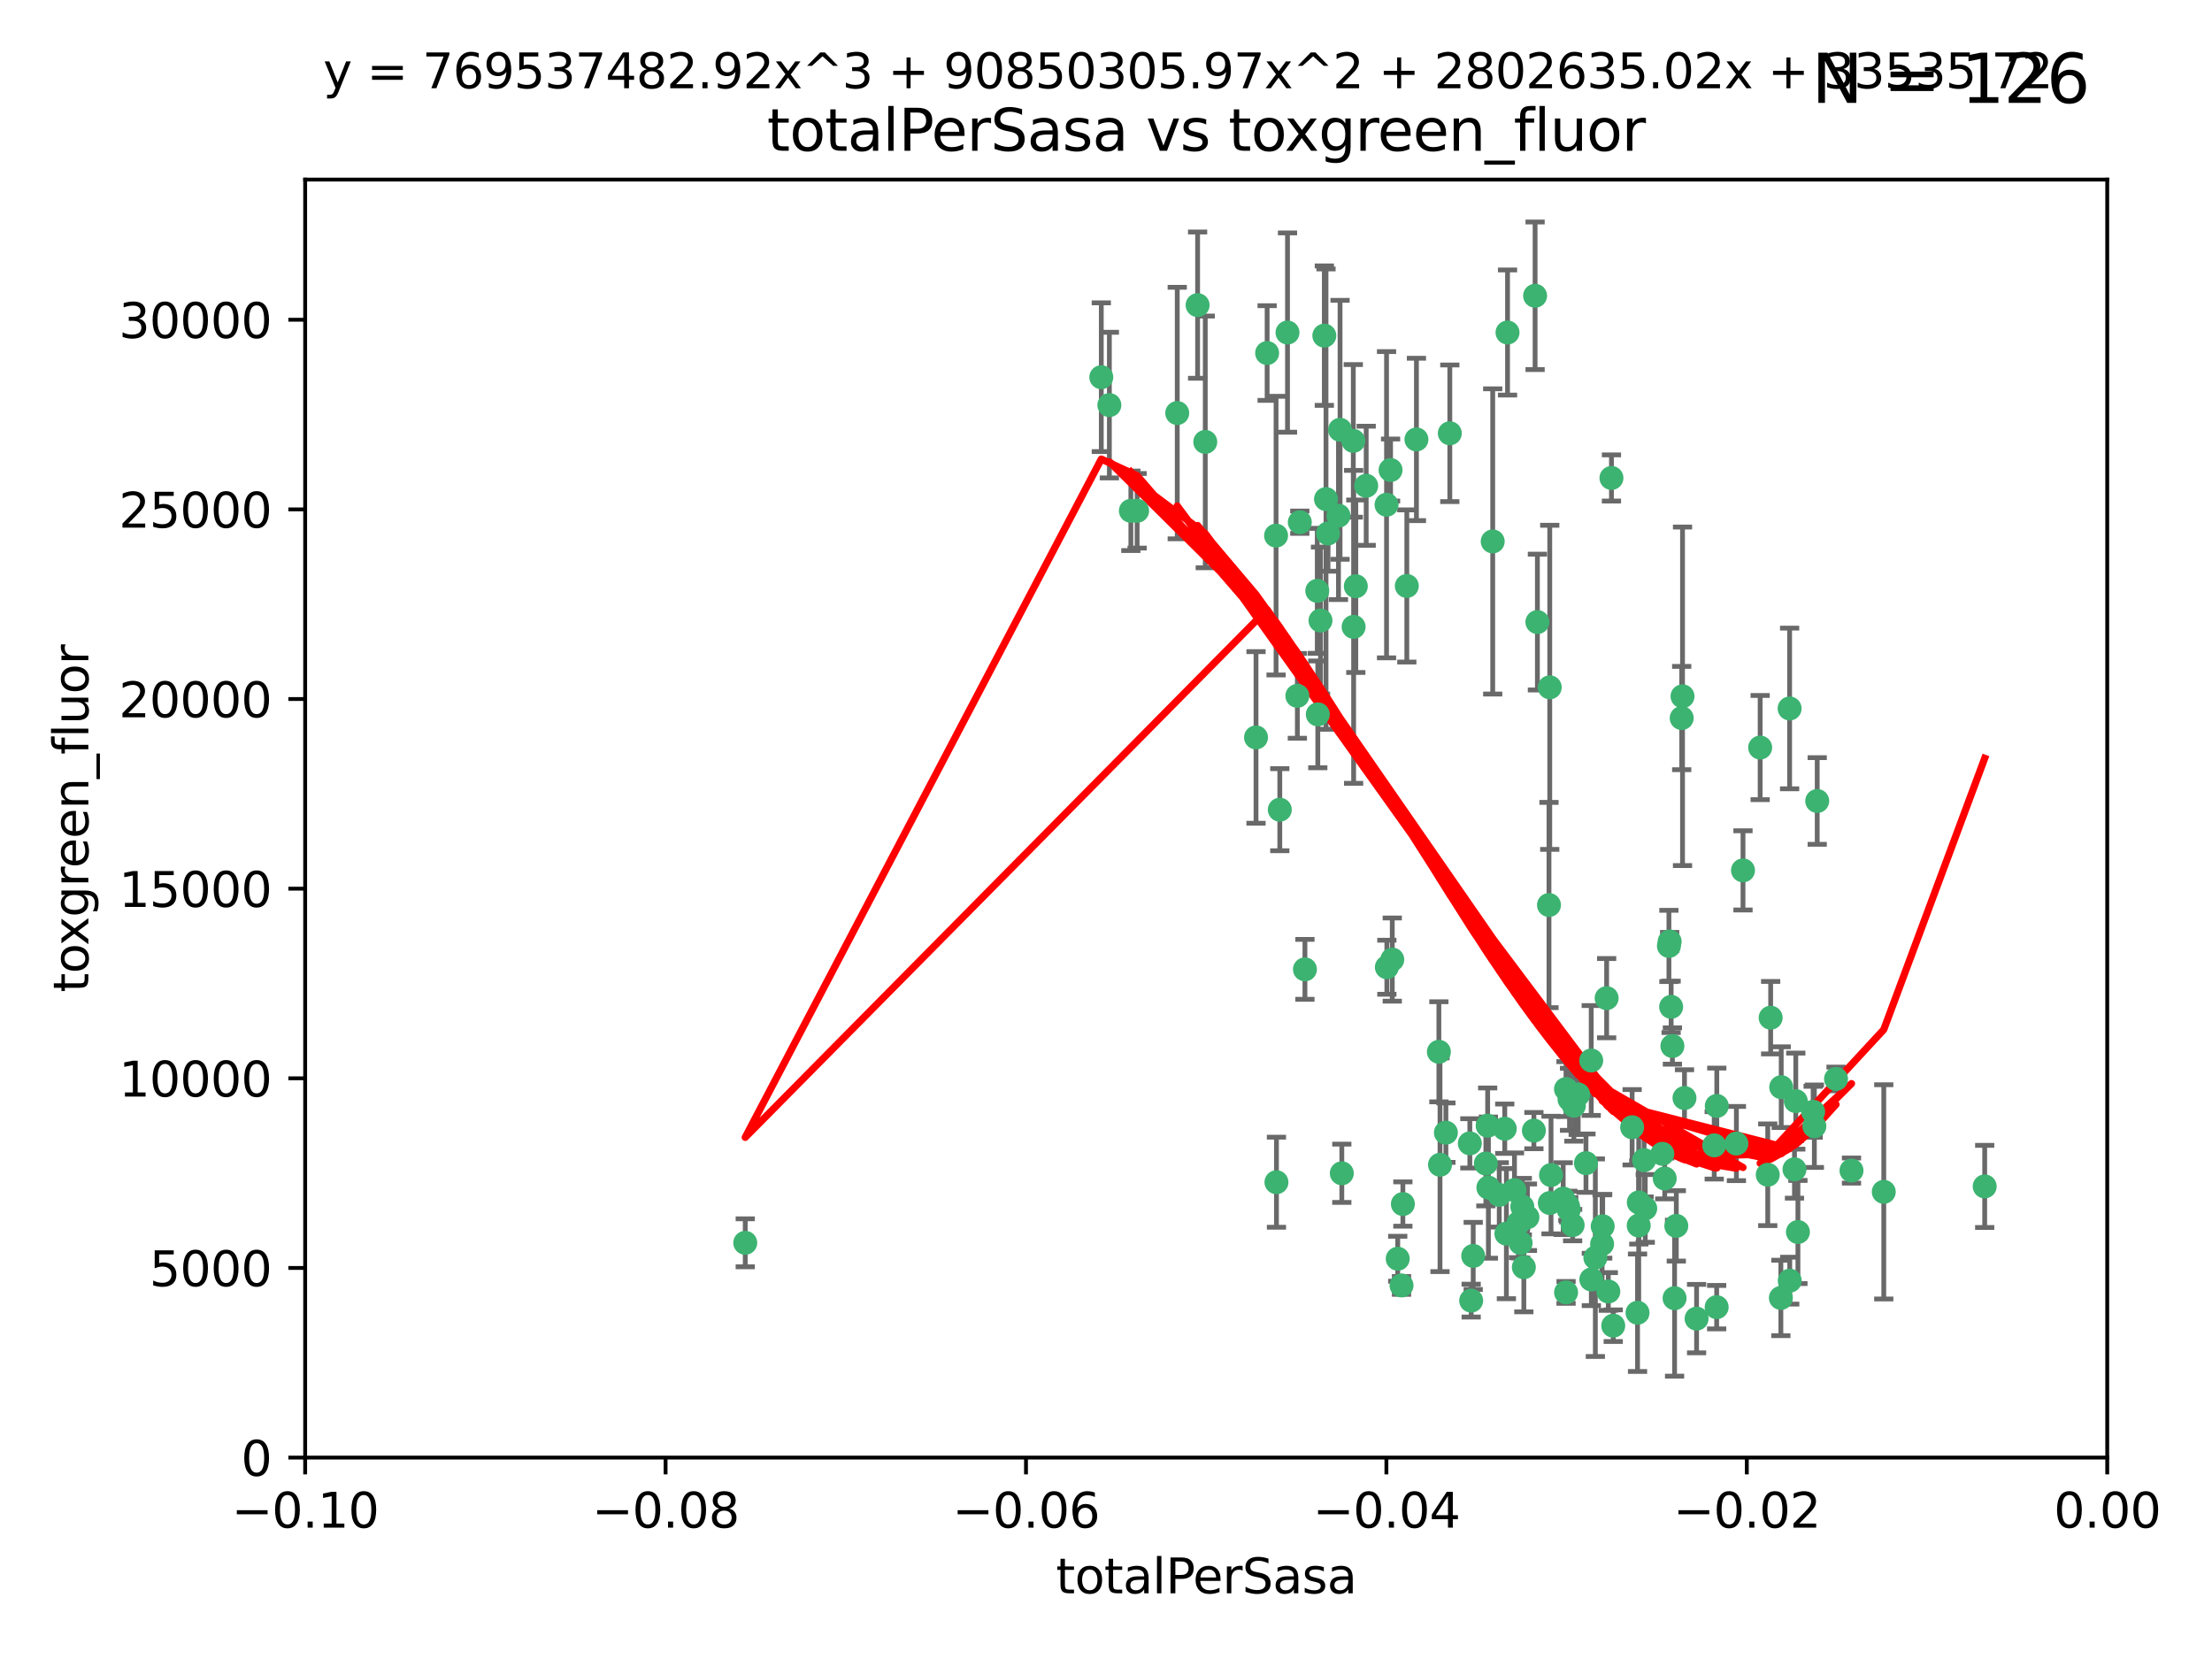 <?xml version="1.0" encoding="utf-8" standalone="no"?>
<!DOCTYPE svg PUBLIC "-//W3C//DTD SVG 1.1//EN"
  "http://www.w3.org/Graphics/SVG/1.1/DTD/svg11.dtd">
<svg xmlns:xlink="http://www.w3.org/1999/xlink" width="460.8pt" height="345.6pt" viewBox="0 0 460.8 345.6" xmlns="http://www.w3.org/2000/svg" version="1.1">
 <defs>
  <style type="text/css">*{stroke-linejoin: round; stroke-linecap: butt}</style>
 </defs>
 <g id="figure_1">
  <g id="patch_1">
   <path d="M 0 345.6 
L 460.8 345.6 
L 460.8 0 
L 0 0 
z
" style="fill: #ffffff"/>
  </g>
  <g id="axes_1">
   <g id="patch_2">
    <path d="M 63.571 303.64 
L 438.975 303.64 
L 438.975 37.411 
L 63.571 37.411 
z
" style="fill: #ffffff"/>
   </g>
   <g id="PathCollection_1">
    <defs>
     <path id="mb203576596" d="M 0 1.118 
C 0.297 1.118 0.581 1 0.791 0.791 
C 1 0.581 1.118 0.297 1.118 0 
C 1.118 -0.297 1 -0.581 0.791 -0.791 
C 0.581 -1 0.297 -1.118 0 -1.118 
C -0.297 -1.118 -0.581 -1 -0.791 -0.791 
C -1 -0.581 -1.118 -0.297 -1.118 0 
C -1.118 0.297 -1 0.581 -0.791 0.791 
C -0.581 1 -0.297 1.118 0 1.118 
z
" style="stroke: #3cb371"/>
    </defs>
    <g clip-path="url(#pb838868f2e)">
     <use xlink:href="#mb203576596" x="235.58" y="106.407" style="fill: #3cb371; stroke: #3cb371"/>
     <use xlink:href="#mb203576596" x="268.211" y="69.276" style="fill: #3cb371; stroke: #3cb371"/>
     <use xlink:href="#mb203576596" x="231.102" y="84.387" style="fill: #3cb371; stroke: #3cb371"/>
     <use xlink:href="#mb203576596" x="251.08" y="92.058" style="fill: #3cb371; stroke: #3cb371"/>
     <use xlink:href="#mb203576596" x="275.085" y="129.266" style="fill: #3cb371; stroke: #3cb371"/>
     <use xlink:href="#mb203576596" x="236.883" y="106.409" style="fill: #3cb371; stroke: #3cb371"/>
     <use xlink:href="#mb203576596" x="229.42" y="78.577" style="fill: #3cb371; stroke: #3cb371"/>
     <use xlink:href="#mb203576596" x="155.248" y="258.901" style="fill: #3cb371; stroke: #3cb371"/>
     <use xlink:href="#mb203576596" x="263.965" y="73.544" style="fill: #3cb371; stroke: #3cb371"/>
     <use xlink:href="#mb203576596" x="274.414" y="123.084" style="fill: #3cb371; stroke: #3cb371"/>
     <use xlink:href="#mb203576596" x="275.882" y="69.92" style="fill: #3cb371; stroke: #3cb371"/>
     <use xlink:href="#mb203576596" x="281.916" y="91.842" style="fill: #3cb371; stroke: #3cb371"/>
     <use xlink:href="#mb203576596" x="249.484" y="63.561" style="fill: #3cb371; stroke: #3cb371"/>
     <use xlink:href="#mb203576596" x="261.652" y="153.62" style="fill: #3cb371; stroke: #3cb371"/>
     <use xlink:href="#mb203576596" x="270.262" y="144.96" style="fill: #3cb371; stroke: #3cb371"/>
     <use xlink:href="#mb203576596" x="276.23" y="103.972" style="fill: #3cb371; stroke: #3cb371"/>
     <use xlink:href="#mb203576596" x="276.649" y="111.129" style="fill: #3cb371; stroke: #3cb371"/>
     <use xlink:href="#mb203576596" x="278.828" y="107.43" style="fill: #3cb371; stroke: #3cb371"/>
     <use xlink:href="#mb203576596" x="284.603" y="101.196" style="fill: #3cb371; stroke: #3cb371"/>
     <use xlink:href="#mb203576596" x="245.241" y="86.045" style="fill: #3cb371; stroke: #3cb371"/>
     <use xlink:href="#mb203576596" x="295.068" y="91.543" style="fill: #3cb371; stroke: #3cb371"/>
     <use xlink:href="#mb203576596" x="282.441" y="122.124" style="fill: #3cb371; stroke: #3cb371"/>
     <use xlink:href="#mb203576596" x="266.606" y="168.674" style="fill: #3cb371; stroke: #3cb371"/>
     <use xlink:href="#mb203576596" x="288.842" y="105.145" style="fill: #3cb371; stroke: #3cb371"/>
     <use xlink:href="#mb203576596" x="281.985" y="130.584" style="fill: #3cb371; stroke: #3cb371"/>
     <use xlink:href="#mb203576596" x="289.681" y="97.916" style="fill: #3cb371; stroke: #3cb371"/>
     <use xlink:href="#mb203576596" x="302.023" y="90.261" style="fill: #3cb371; stroke: #3cb371"/>
     <use xlink:href="#mb203576596" x="316.773" y="258.946" style="fill: #3cb371; stroke: #3cb371"/>
     <use xlink:href="#mb203576596" x="319.539" y="235.524" style="fill: #3cb371; stroke: #3cb371"/>
     <use xlink:href="#mb203576596" x="299.98" y="242.64" style="fill: #3cb371; stroke: #3cb371"/>
     <use xlink:href="#mb203576596" x="279.158" y="89.534" style="fill: #3cb371; stroke: #3cb371"/>
     <use xlink:href="#mb203576596" x="335.696" y="99.569" style="fill: #3cb371; stroke: #3cb371"/>
     <use xlink:href="#mb203576596" x="293.065" y="122.066" style="fill: #3cb371; stroke: #3cb371"/>
     <use xlink:href="#mb203576596" x="319.789" y="61.614" style="fill: #3cb371; stroke: #3cb371"/>
     <use xlink:href="#mb203576596" x="314.046" y="69.268" style="fill: #3cb371; stroke: #3cb371"/>
     <use xlink:href="#mb203576596" x="309.907" y="234.509" style="fill: #3cb371; stroke: #3cb371"/>
     <use xlink:href="#mb203576596" x="274.522" y="148.819" style="fill: #3cb371; stroke: #3cb371"/>
     <use xlink:href="#mb203576596" x="290.034" y="199.895" style="fill: #3cb371; stroke: #3cb371"/>
     <use xlink:href="#mb203576596" x="271.842" y="201.933" style="fill: #3cb371; stroke: #3cb371"/>
     <use xlink:href="#mb203576596" x="265.828" y="111.579" style="fill: #3cb371; stroke: #3cb371"/>
     <use xlink:href="#mb203576596" x="279.524" y="244.417" style="fill: #3cb371; stroke: #3cb371"/>
     <use xlink:href="#mb203576596" x="288.908" y="201.492" style="fill: #3cb371; stroke: #3cb371"/>
     <use xlink:href="#mb203576596" x="270.774" y="108.788" style="fill: #3cb371; stroke: #3cb371"/>
     <use xlink:href="#mb203576596" x="310.958" y="112.79" style="fill: #3cb371; stroke: #3cb371"/>
     <use xlink:href="#mb203576596" x="291.964" y="267.781" style="fill: #3cb371; stroke: #3cb371"/>
     <use xlink:href="#mb203576596" x="341.39" y="250.485" style="fill: #3cb371; stroke: #3cb371"/>
     <use xlink:href="#mb203576596" x="309.532" y="242.381" style="fill: #3cb371; stroke: #3cb371"/>
     <use xlink:href="#mb203576596" x="265.908" y="246.279" style="fill: #3cb371; stroke: #3cb371"/>
     <use xlink:href="#mb203576596" x="320.27" y="129.589" style="fill: #3cb371; stroke: #3cb371"/>
     <use xlink:href="#mb203576596" x="322.853" y="250.612" style="fill: #3cb371; stroke: #3cb371"/>
     <use xlink:href="#mb203576596" x="313.808" y="256.992" style="fill: #3cb371; stroke: #3cb371"/>
     <use xlink:href="#mb203576596" x="306.194" y="238.185" style="fill: #3cb371; stroke: #3cb371"/>
     <use xlink:href="#mb203576596" x="327.607" y="255.21" style="fill: #3cb371; stroke: #3cb371"/>
     <use xlink:href="#mb203576596" x="291.173" y="262.218" style="fill: #3cb371; stroke: #3cb371"/>
     <use xlink:href="#mb203576596" x="326.223" y="226.876" style="fill: #3cb371; stroke: #3cb371"/>
     <use xlink:href="#mb203576596" x="292.245" y="250.823" style="fill: #3cb371; stroke: #3cb371"/>
     <use xlink:href="#mb203576596" x="335.041" y="269.044" style="fill: #3cb371; stroke: #3cb371"/>
     <use xlink:href="#mb203576596" x="322.682" y="188.53" style="fill: #3cb371; stroke: #3cb371"/>
     <use xlink:href="#mb203576596" x="325.64" y="249.694" style="fill: #3cb371; stroke: #3cb371"/>
     <use xlink:href="#mb203576596" x="310.059" y="247.401" style="fill: #3cb371; stroke: #3cb371"/>
     <use xlink:href="#mb203576596" x="323.108" y="244.785" style="fill: #3cb371; stroke: #3cb371"/>
     <use xlink:href="#mb203576596" x="331.504" y="266.536" style="fill: #3cb371; stroke: #3cb371"/>
     <use xlink:href="#mb203576596" x="306.897" y="261.632" style="fill: #3cb371; stroke: #3cb371"/>
     <use xlink:href="#mb203576596" x="318.192" y="253.571" style="fill: #3cb371; stroke: #3cb371"/>
     <use xlink:href="#mb203576596" x="336.066" y="276.165" style="fill: #3cb371; stroke: #3cb371"/>
     <use xlink:href="#mb203576596" x="312.32" y="248.914" style="fill: #3cb371; stroke: #3cb371"/>
     <use xlink:href="#mb203576596" x="326.24" y="269.232" style="fill: #3cb371; stroke: #3cb371"/>
     <use xlink:href="#mb203576596" x="306.473" y="270.942" style="fill: #3cb371; stroke: #3cb371"/>
     <use xlink:href="#mb203576596" x="299.745" y="219.109" style="fill: #3cb371; stroke: #3cb371"/>
     <use xlink:href="#mb203576596" x="332.341" y="262" style="fill: #3cb371; stroke: #3cb371"/>
     <use xlink:href="#mb203576596" x="301.205" y="235.955" style="fill: #3cb371; stroke: #3cb371"/>
     <use xlink:href="#mb203576596" x="315.493" y="247.916" style="fill: #3cb371; stroke: #3cb371"/>
     <use xlink:href="#mb203576596" x="322.84" y="143.182" style="fill: #3cb371; stroke: #3cb371"/>
     <use xlink:href="#mb203576596" x="328.767" y="228.009" style="fill: #3cb371; stroke: #3cb371"/>
     <use xlink:href="#mb203576596" x="313.468" y="235.133" style="fill: #3cb371; stroke: #3cb371"/>
     <use xlink:href="#mb203576596" x="340.002" y="234.83" style="fill: #3cb371; stroke: #3cb371"/>
     <use xlink:href="#mb203576596" x="347.819" y="196.128" style="fill: #3cb371; stroke: #3cb371"/>
     <use xlink:href="#mb203576596" x="330.385" y="242.305" style="fill: #3cb371; stroke: #3cb371"/>
     <use xlink:href="#mb203576596" x="317.443" y="263.982" style="fill: #3cb371; stroke: #3cb371"/>
     <use xlink:href="#mb203576596" x="326.961" y="229.002" style="fill: #3cb371; stroke: #3cb371"/>
     <use xlink:href="#mb203576596" x="317.121" y="251.353" style="fill: #3cb371; stroke: #3cb371"/>
     <use xlink:href="#mb203576596" x="326.612" y="251.172" style="fill: #3cb371; stroke: #3cb371"/>
     <use xlink:href="#mb203576596" x="350.5" y="145.054" style="fill: #3cb371; stroke: #3cb371"/>
     <use xlink:href="#mb203576596" x="348.393" y="217.901" style="fill: #3cb371; stroke: #3cb371"/>
     <use xlink:href="#mb203576596" x="353.429" y="274.693" style="fill: #3cb371; stroke: #3cb371"/>
     <use xlink:href="#mb203576596" x="342.494" y="241.673" style="fill: #3cb371; stroke: #3cb371"/>
     <use xlink:href="#mb203576596" x="346.3" y="240.362" style="fill: #3cb371; stroke: #3cb371"/>
     <use xlink:href="#mb203576596" x="334.691" y="207.934" style="fill: #3cb371; stroke: #3cb371"/>
     <use xlink:href="#mb203576596" x="342.733" y="251.737" style="fill: #3cb371; stroke: #3cb371"/>
     <use xlink:href="#mb203576596" x="350.329" y="149.585" style="fill: #3cb371; stroke: #3cb371"/>
     <use xlink:href="#mb203576596" x="347.666" y="197.058" style="fill: #3cb371; stroke: #3cb371"/>
     <use xlink:href="#mb203576596" x="357.638" y="230.391" style="fill: #3cb371; stroke: #3cb371"/>
     <use xlink:href="#mb203576596" x="333.869" y="255.455" style="fill: #3cb371; stroke: #3cb371"/>
     <use xlink:href="#mb203576596" x="363.098" y="181.315" style="fill: #3cb371; stroke: #3cb371"/>
     <use xlink:href="#mb203576596" x="327.865" y="230.336" style="fill: #3cb371; stroke: #3cb371"/>
     <use xlink:href="#mb203576596" x="346.792" y="245.498" style="fill: #3cb371; stroke: #3cb371"/>
     <use xlink:href="#mb203576596" x="348.844" y="270.434" style="fill: #3cb371; stroke: #3cb371"/>
     <use xlink:href="#mb203576596" x="316.326" y="254.778" style="fill: #3cb371; stroke: #3cb371"/>
     <use xlink:href="#mb203576596" x="331.48" y="220.92" style="fill: #3cb371; stroke: #3cb371"/>
     <use xlink:href="#mb203576596" x="357.106" y="238.601" style="fill: #3cb371; stroke: #3cb371"/>
     <use xlink:href="#mb203576596" x="348.129" y="209.744" style="fill: #3cb371; stroke: #3cb371"/>
     <use xlink:href="#mb203576596" x="357.613" y="272.306" style="fill: #3cb371; stroke: #3cb371"/>
     <use xlink:href="#mb203576596" x="326.794" y="252.012" style="fill: #3cb371; stroke: #3cb371"/>
     <use xlink:href="#mb203576596" x="341.375" y="255.301" style="fill: #3cb371; stroke: #3cb371"/>
     <use xlink:href="#mb203576596" x="361.723" y="238.222" style="fill: #3cb371; stroke: #3cb371"/>
     <use xlink:href="#mb203576596" x="350.909" y="228.737" style="fill: #3cb371; stroke: #3cb371"/>
     <use xlink:href="#mb203576596" x="341.129" y="273.467" style="fill: #3cb371; stroke: #3cb371"/>
     <use xlink:href="#mb203576596" x="368.861" y="212.005" style="fill: #3cb371; stroke: #3cb371"/>
     <use xlink:href="#mb203576596" x="372.811" y="147.587" style="fill: #3cb371; stroke: #3cb371"/>
     <use xlink:href="#mb203576596" x="372.836" y="266.787" style="fill: #3cb371; stroke: #3cb371"/>
     <use xlink:href="#mb203576596" x="333.746" y="259.154" style="fill: #3cb371; stroke: #3cb371"/>
     <use xlink:href="#mb203576596" x="370.988" y="270.383" style="fill: #3cb371; stroke: #3cb371"/>
     <use xlink:href="#mb203576596" x="349.205" y="255.376" style="fill: #3cb371; stroke: #3cb371"/>
     <use xlink:href="#mb203576596" x="374.096" y="229.381" style="fill: #3cb371; stroke: #3cb371"/>
     <use xlink:href="#mb203576596" x="374.542" y="256.651" style="fill: #3cb371; stroke: #3cb371"/>
     <use xlink:href="#mb203576596" x="378.56" y="166.862" style="fill: #3cb371; stroke: #3cb371"/>
     <use xlink:href="#mb203576596" x="377.712" y="231.609" style="fill: #3cb371; stroke: #3cb371"/>
     <use xlink:href="#mb203576596" x="373.823" y="243.591" style="fill: #3cb371; stroke: #3cb371"/>
     <use xlink:href="#mb203576596" x="368.254" y="244.726" style="fill: #3cb371; stroke: #3cb371"/>
     <use xlink:href="#mb203576596" x="385.701" y="243.853" style="fill: #3cb371; stroke: #3cb371"/>
     <use xlink:href="#mb203576596" x="371.061" y="226.477" style="fill: #3cb371; stroke: #3cb371"/>
     <use xlink:href="#mb203576596" x="377.965" y="234.61" style="fill: #3cb371; stroke: #3cb371"/>
     <use xlink:href="#mb203576596" x="382.481" y="224.762" style="fill: #3cb371; stroke: #3cb371"/>
     <use xlink:href="#mb203576596" x="366.674" y="155.731" style="fill: #3cb371; stroke: #3cb371"/>
     <use xlink:href="#mb203576596" x="392.424" y="248.284" style="fill: #3cb371; stroke: #3cb371"/>
     <use xlink:href="#mb203576596" x="413.449" y="247.152" style="fill: #3cb371; stroke: #3cb371"/>
    </g>
   </g>
   <g id="matplotlib.axis_1">
    <g id="xtick_1">
     <g id="line2d_1">
      <defs>
       <path id="m6b1f28cd50" d="M 0 0 
L 0 3.5 
" style="stroke: #000000; stroke-width: 0.8"/>
      </defs>
      <g>
       <use xlink:href="#m6b1f28cd50" x="63.571" y="303.64" style="stroke: #000000; stroke-width: 0.8"/>
      </g>
     </g>
     <g id="text_1">
      <!-- −0.10 -->
      <g transform="translate(48.249 318.238)scale(0.1 -0.1)">
       <defs>
        <path id="DejaVuSans-2212" d="M 678 2272 
L 4684 2272 
L 4684 1741 
L 678 1741 
L 678 2272 
z
" transform="scale(0.016)"/>
        <path id="DejaVuSans-30" d="M 2034 4250 
Q 1547 4250 1301 3770 
Q 1056 3291 1056 2328 
Q 1056 1369 1301 889 
Q 1547 409 2034 409 
Q 2525 409 2770 889 
Q 3016 1369 3016 2328 
Q 3016 3291 2770 3770 
Q 2525 4250 2034 4250 
z
M 2034 4750 
Q 2819 4750 3233 4129 
Q 3647 3509 3647 2328 
Q 3647 1150 3233 529 
Q 2819 -91 2034 -91 
Q 1250 -91 836 529 
Q 422 1150 422 2328 
Q 422 3509 836 4129 
Q 1250 4750 2034 4750 
z
" transform="scale(0.016)"/>
        <path id="DejaVuSans-2e" d="M 684 794 
L 1344 794 
L 1344 0 
L 684 0 
L 684 794 
z
" transform="scale(0.016)"/>
        <path id="DejaVuSans-31" d="M 794 531 
L 1825 531 
L 1825 4091 
L 703 3866 
L 703 4441 
L 1819 4666 
L 2450 4666 
L 2450 531 
L 3481 531 
L 3481 0 
L 794 0 
L 794 531 
z
" transform="scale(0.016)"/>
       </defs>
       <use xlink:href="#DejaVuSans-2212"/>
       <use xlink:href="#DejaVuSans-30" x="83.789"/>
       <use xlink:href="#DejaVuSans-2e" x="147.412"/>
       <use xlink:href="#DejaVuSans-31" x="179.199"/>
       <use xlink:href="#DejaVuSans-30" x="242.822"/>
      </g>
     </g>
    </g>
    <g id="xtick_2">
     <g id="line2d_2">
      <g>
       <use xlink:href="#m6b1f28cd50" x="138.652" y="303.64" style="stroke: #000000; stroke-width: 0.8"/>
      </g>
     </g>
     <g id="text_2">
      <!-- −0.08 -->
      <g transform="translate(123.329 318.238)scale(0.1 -0.1)">
       <defs>
        <path id="DejaVuSans-38" d="M 2034 2216 
Q 1584 2216 1326 1975 
Q 1069 1734 1069 1313 
Q 1069 891 1326 650 
Q 1584 409 2034 409 
Q 2484 409 2743 651 
Q 3003 894 3003 1313 
Q 3003 1734 2745 1975 
Q 2488 2216 2034 2216 
z
M 1403 2484 
Q 997 2584 770 2862 
Q 544 3141 544 3541 
Q 544 4100 942 4425 
Q 1341 4750 2034 4750 
Q 2731 4750 3128 4425 
Q 3525 4100 3525 3541 
Q 3525 3141 3298 2862 
Q 3072 2584 2669 2484 
Q 3125 2378 3379 2068 
Q 3634 1759 3634 1313 
Q 3634 634 3220 271 
Q 2806 -91 2034 -91 
Q 1263 -91 848 271 
Q 434 634 434 1313 
Q 434 1759 690 2068 
Q 947 2378 1403 2484 
z
M 1172 3481 
Q 1172 3119 1398 2916 
Q 1625 2713 2034 2713 
Q 2441 2713 2670 2916 
Q 2900 3119 2900 3481 
Q 2900 3844 2670 4047 
Q 2441 4250 2034 4250 
Q 1625 4250 1398 4047 
Q 1172 3844 1172 3481 
z
" transform="scale(0.016)"/>
       </defs>
       <use xlink:href="#DejaVuSans-2212"/>
       <use xlink:href="#DejaVuSans-30" x="83.789"/>
       <use xlink:href="#DejaVuSans-2e" x="147.412"/>
       <use xlink:href="#DejaVuSans-30" x="179.199"/>
       <use xlink:href="#DejaVuSans-38" x="242.822"/>
      </g>
     </g>
    </g>
    <g id="xtick_3">
     <g id="line2d_3">
      <g>
       <use xlink:href="#m6b1f28cd50" x="213.733" y="303.64" style="stroke: #000000; stroke-width: 0.8"/>
      </g>
     </g>
     <g id="text_3">
      <!-- −0.06 -->
      <g transform="translate(198.41 318.238)scale(0.1 -0.1)">
       <defs>
        <path id="DejaVuSans-36" d="M 2113 2584 
Q 1688 2584 1439 2293 
Q 1191 2003 1191 1497 
Q 1191 994 1439 701 
Q 1688 409 2113 409 
Q 2538 409 2786 701 
Q 3034 994 3034 1497 
Q 3034 2003 2786 2293 
Q 2538 2584 2113 2584 
z
M 3366 4563 
L 3366 3988 
Q 3128 4100 2886 4159 
Q 2644 4219 2406 4219 
Q 1781 4219 1451 3797 
Q 1122 3375 1075 2522 
Q 1259 2794 1537 2939 
Q 1816 3084 2150 3084 
Q 2853 3084 3261 2657 
Q 3669 2231 3669 1497 
Q 3669 778 3244 343 
Q 2819 -91 2113 -91 
Q 1303 -91 875 529 
Q 447 1150 447 2328 
Q 447 3434 972 4092 
Q 1497 4750 2381 4750 
Q 2619 4750 2861 4703 
Q 3103 4656 3366 4563 
z
" transform="scale(0.016)"/>
       </defs>
       <use xlink:href="#DejaVuSans-2212"/>
       <use xlink:href="#DejaVuSans-30" x="83.789"/>
       <use xlink:href="#DejaVuSans-2e" x="147.412"/>
       <use xlink:href="#DejaVuSans-30" x="179.199"/>
       <use xlink:href="#DejaVuSans-36" x="242.822"/>
      </g>
     </g>
    </g>
    <g id="xtick_4">
     <g id="line2d_4">
      <g>
       <use xlink:href="#m6b1f28cd50" x="288.813" y="303.64" style="stroke: #000000; stroke-width: 0.8"/>
      </g>
     </g>
     <g id="text_4">
      <!-- −0.04 -->
      <g transform="translate(273.491 318.238)scale(0.1 -0.1)">
       <defs>
        <path id="DejaVuSans-34" d="M 2419 4116 
L 825 1625 
L 2419 1625 
L 2419 4116 
z
M 2253 4666 
L 3047 4666 
L 3047 1625 
L 3713 1625 
L 3713 1100 
L 3047 1100 
L 3047 0 
L 2419 0 
L 2419 1100 
L 313 1100 
L 313 1709 
L 2253 4666 
z
" transform="scale(0.016)"/>
       </defs>
       <use xlink:href="#DejaVuSans-2212"/>
       <use xlink:href="#DejaVuSans-30" x="83.789"/>
       <use xlink:href="#DejaVuSans-2e" x="147.412"/>
       <use xlink:href="#DejaVuSans-30" x="179.199"/>
       <use xlink:href="#DejaVuSans-34" x="242.822"/>
      </g>
     </g>
    </g>
    <g id="xtick_5">
     <g id="line2d_5">
      <g>
       <use xlink:href="#m6b1f28cd50" x="363.894" y="303.64" style="stroke: #000000; stroke-width: 0.8"/>
      </g>
     </g>
     <g id="text_5">
      <!-- −0.02 -->
      <g transform="translate(348.572 318.238)scale(0.1 -0.1)">
       <defs>
        <path id="DejaVuSans-32" d="M 1228 531 
L 3431 531 
L 3431 0 
L 469 0 
L 469 531 
Q 828 903 1448 1529 
Q 2069 2156 2228 2338 
Q 2531 2678 2651 2914 
Q 2772 3150 2772 3378 
Q 2772 3750 2511 3984 
Q 2250 4219 1831 4219 
Q 1534 4219 1204 4116 
Q 875 4013 500 3803 
L 500 4441 
Q 881 4594 1212 4672 
Q 1544 4750 1819 4750 
Q 2544 4750 2975 4387 
Q 3406 4025 3406 3419 
Q 3406 3131 3298 2873 
Q 3191 2616 2906 2266 
Q 2828 2175 2409 1742 
Q 1991 1309 1228 531 
z
" transform="scale(0.016)"/>
       </defs>
       <use xlink:href="#DejaVuSans-2212"/>
       <use xlink:href="#DejaVuSans-30" x="83.789"/>
       <use xlink:href="#DejaVuSans-2e" x="147.412"/>
       <use xlink:href="#DejaVuSans-30" x="179.199"/>
       <use xlink:href="#DejaVuSans-32" x="242.822"/>
      </g>
     </g>
    </g>
    <g id="xtick_6">
     <g id="line2d_6">
      <g>
       <use xlink:href="#m6b1f28cd50" x="438.975" y="303.64" style="stroke: #000000; stroke-width: 0.8"/>
      </g>
     </g>
     <g id="text_6">
      <!-- 0.00 -->
      <g transform="translate(427.842 318.238)scale(0.1 -0.1)">
       <use xlink:href="#DejaVuSans-30"/>
       <use xlink:href="#DejaVuSans-2e" x="63.623"/>
       <use xlink:href="#DejaVuSans-30" x="95.41"/>
       <use xlink:href="#DejaVuSans-30" x="159.033"/>
      </g>
     </g>
    </g>
    <g id="text_7">
     <!-- totalPerSasa -->
     <g transform="translate(219.968 331.917)scale(0.1 -0.1)">
      <defs>
       <path id="DejaVuSans-74" d="M 1172 4494 
L 1172 3500 
L 2356 3500 
L 2356 3053 
L 1172 3053 
L 1172 1153 
Q 1172 725 1289 603 
Q 1406 481 1766 481 
L 2356 481 
L 2356 0 
L 1766 0 
Q 1100 0 847 248 
Q 594 497 594 1153 
L 594 3053 
L 172 3053 
L 172 3500 
L 594 3500 
L 594 4494 
L 1172 4494 
z
" transform="scale(0.016)"/>
       <path id="DejaVuSans-6f" d="M 1959 3097 
Q 1497 3097 1228 2736 
Q 959 2375 959 1747 
Q 959 1119 1226 758 
Q 1494 397 1959 397 
Q 2419 397 2687 759 
Q 2956 1122 2956 1747 
Q 2956 2369 2687 2733 
Q 2419 3097 1959 3097 
z
M 1959 3584 
Q 2709 3584 3137 3096 
Q 3566 2609 3566 1747 
Q 3566 888 3137 398 
Q 2709 -91 1959 -91 
Q 1206 -91 779 398 
Q 353 888 353 1747 
Q 353 2609 779 3096 
Q 1206 3584 1959 3584 
z
" transform="scale(0.016)"/>
       <path id="DejaVuSans-61" d="M 2194 1759 
Q 1497 1759 1228 1600 
Q 959 1441 959 1056 
Q 959 750 1161 570 
Q 1363 391 1709 391 
Q 2188 391 2477 730 
Q 2766 1069 2766 1631 
L 2766 1759 
L 2194 1759 
z
M 3341 1997 
L 3341 0 
L 2766 0 
L 2766 531 
Q 2569 213 2275 61 
Q 1981 -91 1556 -91 
Q 1019 -91 701 211 
Q 384 513 384 1019 
Q 384 1609 779 1909 
Q 1175 2209 1959 2209 
L 2766 2209 
L 2766 2266 
Q 2766 2663 2505 2880 
Q 2244 3097 1772 3097 
Q 1472 3097 1187 3025 
Q 903 2953 641 2809 
L 641 3341 
Q 956 3463 1253 3523 
Q 1550 3584 1831 3584 
Q 2591 3584 2966 3190 
Q 3341 2797 3341 1997 
z
" transform="scale(0.016)"/>
       <path id="DejaVuSans-6c" d="M 603 4863 
L 1178 4863 
L 1178 0 
L 603 0 
L 603 4863 
z
" transform="scale(0.016)"/>
       <path id="DejaVuSans-50" d="M 1259 4147 
L 1259 2394 
L 2053 2394 
Q 2494 2394 2734 2622 
Q 2975 2850 2975 3272 
Q 2975 3691 2734 3919 
Q 2494 4147 2053 4147 
L 1259 4147 
z
M 628 4666 
L 2053 4666 
Q 2838 4666 3239 4311 
Q 3641 3956 3641 3272 
Q 3641 2581 3239 2228 
Q 2838 1875 2053 1875 
L 1259 1875 
L 1259 0 
L 628 0 
L 628 4666 
z
" transform="scale(0.016)"/>
       <path id="DejaVuSans-65" d="M 3597 1894 
L 3597 1613 
L 953 1613 
Q 991 1019 1311 708 
Q 1631 397 2203 397 
Q 2534 397 2845 478 
Q 3156 559 3463 722 
L 3463 178 
Q 3153 47 2828 -22 
Q 2503 -91 2169 -91 
Q 1331 -91 842 396 
Q 353 884 353 1716 
Q 353 2575 817 3079 
Q 1281 3584 2069 3584 
Q 2775 3584 3186 3129 
Q 3597 2675 3597 1894 
z
M 3022 2063 
Q 3016 2534 2758 2815 
Q 2500 3097 2075 3097 
Q 1594 3097 1305 2825 
Q 1016 2553 972 2059 
L 3022 2063 
z
" transform="scale(0.016)"/>
       <path id="DejaVuSans-72" d="M 2631 2963 
Q 2534 3019 2420 3045 
Q 2306 3072 2169 3072 
Q 1681 3072 1420 2755 
Q 1159 2438 1159 1844 
L 1159 0 
L 581 0 
L 581 3500 
L 1159 3500 
L 1159 2956 
Q 1341 3275 1631 3429 
Q 1922 3584 2338 3584 
Q 2397 3584 2469 3576 
Q 2541 3569 2628 3553 
L 2631 2963 
z
" transform="scale(0.016)"/>
       <path id="DejaVuSans-53" d="M 3425 4513 
L 3425 3897 
Q 3066 4069 2747 4153 
Q 2428 4238 2131 4238 
Q 1616 4238 1336 4038 
Q 1056 3838 1056 3469 
Q 1056 3159 1242 3001 
Q 1428 2844 1947 2747 
L 2328 2669 
Q 3034 2534 3370 2195 
Q 3706 1856 3706 1288 
Q 3706 609 3251 259 
Q 2797 -91 1919 -91 
Q 1588 -91 1214 -16 
Q 841 59 441 206 
L 441 856 
Q 825 641 1194 531 
Q 1563 422 1919 422 
Q 2459 422 2753 634 
Q 3047 847 3047 1241 
Q 3047 1584 2836 1778 
Q 2625 1972 2144 2069 
L 1759 2144 
Q 1053 2284 737 2584 
Q 422 2884 422 3419 
Q 422 4038 858 4394 
Q 1294 4750 2059 4750 
Q 2388 4750 2728 4690 
Q 3069 4631 3425 4513 
z
" transform="scale(0.016)"/>
       <path id="DejaVuSans-73" d="M 2834 3397 
L 2834 2853 
Q 2591 2978 2328 3040 
Q 2066 3103 1784 3103 
Q 1356 3103 1142 2972 
Q 928 2841 928 2578 
Q 928 2378 1081 2264 
Q 1234 2150 1697 2047 
L 1894 2003 
Q 2506 1872 2764 1633 
Q 3022 1394 3022 966 
Q 3022 478 2636 193 
Q 2250 -91 1575 -91 
Q 1294 -91 989 -36 
Q 684 19 347 128 
L 347 722 
Q 666 556 975 473 
Q 1284 391 1588 391 
Q 1994 391 2212 530 
Q 2431 669 2431 922 
Q 2431 1156 2273 1281 
Q 2116 1406 1581 1522 
L 1381 1569 
Q 847 1681 609 1914 
Q 372 2147 372 2553 
Q 372 3047 722 3315 
Q 1072 3584 1716 3584 
Q 2034 3584 2315 3537 
Q 2597 3491 2834 3397 
z
" transform="scale(0.016)"/>
      </defs>
      <use xlink:href="#DejaVuSans-74"/>
      <use xlink:href="#DejaVuSans-6f" x="39.209"/>
      <use xlink:href="#DejaVuSans-74" x="100.391"/>
      <use xlink:href="#DejaVuSans-61" x="139.6"/>
      <use xlink:href="#DejaVuSans-6c" x="200.879"/>
      <use xlink:href="#DejaVuSans-50" x="228.662"/>
      <use xlink:href="#DejaVuSans-65" x="285.34"/>
      <use xlink:href="#DejaVuSans-72" x="346.863"/>
      <use xlink:href="#DejaVuSans-53" x="387.977"/>
      <use xlink:href="#DejaVuSans-61" x="451.453"/>
      <use xlink:href="#DejaVuSans-73" x="512.732"/>
      <use xlink:href="#DejaVuSans-61" x="564.832"/>
     </g>
    </g>
   </g>
   <g id="matplotlib.axis_2">
    <g id="ytick_1">
     <g id="line2d_7">
      <defs>
       <path id="m5708e986c3" d="M 0 0 
L -3.5 0 
" style="stroke: #000000; stroke-width: 0.8"/>
      </defs>
      <g>
       <use xlink:href="#m5708e986c3" x="63.571" y="303.64" style="stroke: #000000; stroke-width: 0.8"/>
      </g>
     </g>
     <g id="text_8">
      <!-- 0 -->
      <g transform="translate(50.209 307.439)scale(0.1 -0.1)">
       <use xlink:href="#DejaVuSans-30"/>
      </g>
     </g>
    </g>
    <g id="ytick_2">
     <g id="line2d_8">
      <g>
       <use xlink:href="#m5708e986c3" x="63.571" y="264.135" style="stroke: #000000; stroke-width: 0.8"/>
      </g>
     </g>
     <g id="text_9">
      <!-- 5000 -->
      <g transform="translate(31.121 267.934)scale(0.1 -0.1)">
       <defs>
        <path id="DejaVuSans-35" d="M 691 4666 
L 3169 4666 
L 3169 4134 
L 1269 4134 
L 1269 2991 
Q 1406 3038 1543 3061 
Q 1681 3084 1819 3084 
Q 2600 3084 3056 2656 
Q 3513 2228 3513 1497 
Q 3513 744 3044 326 
Q 2575 -91 1722 -91 
Q 1428 -91 1123 -41 
Q 819 9 494 109 
L 494 744 
Q 775 591 1075 516 
Q 1375 441 1709 441 
Q 2250 441 2565 725 
Q 2881 1009 2881 1497 
Q 2881 1984 2565 2268 
Q 2250 2553 1709 2553 
Q 1456 2553 1204 2497 
Q 953 2441 691 2322 
L 691 4666 
z
" transform="scale(0.016)"/>
       </defs>
       <use xlink:href="#DejaVuSans-35"/>
       <use xlink:href="#DejaVuSans-30" x="63.623"/>
       <use xlink:href="#DejaVuSans-30" x="127.246"/>
       <use xlink:href="#DejaVuSans-30" x="190.869"/>
      </g>
     </g>
    </g>
    <g id="ytick_3">
     <g id="line2d_9">
      <g>
       <use xlink:href="#m5708e986c3" x="63.571" y="224.63" style="stroke: #000000; stroke-width: 0.8"/>
      </g>
     </g>
     <g id="text_10">
      <!-- 10000 -->
      <g transform="translate(24.759 228.429)scale(0.1 -0.1)">
       <use xlink:href="#DejaVuSans-31"/>
       <use xlink:href="#DejaVuSans-30" x="63.623"/>
       <use xlink:href="#DejaVuSans-30" x="127.246"/>
       <use xlink:href="#DejaVuSans-30" x="190.869"/>
       <use xlink:href="#DejaVuSans-30" x="254.492"/>
      </g>
     </g>
    </g>
    <g id="ytick_4">
     <g id="line2d_10">
      <g>
       <use xlink:href="#m5708e986c3" x="63.571" y="185.125" style="stroke: #000000; stroke-width: 0.8"/>
      </g>
     </g>
     <g id="text_11">
      <!-- 15000 -->
      <g transform="translate(24.759 188.924)scale(0.1 -0.1)">
       <use xlink:href="#DejaVuSans-31"/>
       <use xlink:href="#DejaVuSans-35" x="63.623"/>
       <use xlink:href="#DejaVuSans-30" x="127.246"/>
       <use xlink:href="#DejaVuSans-30" x="190.869"/>
       <use xlink:href="#DejaVuSans-30" x="254.492"/>
      </g>
     </g>
    </g>
    <g id="ytick_5">
     <g id="line2d_11">
      <g>
       <use xlink:href="#m5708e986c3" x="63.571" y="145.62" style="stroke: #000000; stroke-width: 0.8"/>
      </g>
     </g>
     <g id="text_12">
      <!-- 20000 -->
      <g transform="translate(24.759 149.419)scale(0.1 -0.1)">
       <use xlink:href="#DejaVuSans-32"/>
       <use xlink:href="#DejaVuSans-30" x="63.623"/>
       <use xlink:href="#DejaVuSans-30" x="127.246"/>
       <use xlink:href="#DejaVuSans-30" x="190.869"/>
       <use xlink:href="#DejaVuSans-30" x="254.492"/>
      </g>
     </g>
    </g>
    <g id="ytick_6">
     <g id="line2d_12">
      <g>
       <use xlink:href="#m5708e986c3" x="63.571" y="106.115" style="stroke: #000000; stroke-width: 0.8"/>
      </g>
     </g>
     <g id="text_13">
      <!-- 25000 -->
      <g transform="translate(24.759 109.914)scale(0.1 -0.1)">
       <use xlink:href="#DejaVuSans-32"/>
       <use xlink:href="#DejaVuSans-35" x="63.623"/>
       <use xlink:href="#DejaVuSans-30" x="127.246"/>
       <use xlink:href="#DejaVuSans-30" x="190.869"/>
       <use xlink:href="#DejaVuSans-30" x="254.492"/>
      </g>
     </g>
    </g>
    <g id="ytick_7">
     <g id="line2d_13">
      <g>
       <use xlink:href="#m5708e986c3" x="63.571" y="66.61" style="stroke: #000000; stroke-width: 0.8"/>
      </g>
     </g>
     <g id="text_14">
      <!-- 30000 -->
      <g transform="translate(24.759 70.409)scale(0.1 -0.1)">
       <defs>
        <path id="DejaVuSans-33" d="M 2597 2516 
Q 3050 2419 3304 2112 
Q 3559 1806 3559 1356 
Q 3559 666 3084 287 
Q 2609 -91 1734 -91 
Q 1441 -91 1130 -33 
Q 819 25 488 141 
L 488 750 
Q 750 597 1062 519 
Q 1375 441 1716 441 
Q 2309 441 2620 675 
Q 2931 909 2931 1356 
Q 2931 1769 2642 2001 
Q 2353 2234 1838 2234 
L 1294 2234 
L 1294 2753 
L 1863 2753 
Q 2328 2753 2575 2939 
Q 2822 3125 2822 3475 
Q 2822 3834 2567 4026 
Q 2313 4219 1838 4219 
Q 1578 4219 1281 4162 
Q 984 4106 628 3988 
L 628 4550 
Q 988 4650 1302 4700 
Q 1616 4750 1894 4750 
Q 2613 4750 3031 4423 
Q 3450 4097 3450 3541 
Q 3450 3153 3228 2886 
Q 3006 2619 2597 2516 
z
" transform="scale(0.016)"/>
       </defs>
       <use xlink:href="#DejaVuSans-33"/>
       <use xlink:href="#DejaVuSans-30" x="63.623"/>
       <use xlink:href="#DejaVuSans-30" x="127.246"/>
       <use xlink:href="#DejaVuSans-30" x="190.869"/>
       <use xlink:href="#DejaVuSans-30" x="254.492"/>
      </g>
     </g>
    </g>
    <g id="text_15">
     <!-- toxgreen_fluor -->
     <g transform="translate(18.401 206.72)rotate(-90)scale(0.1 -0.1)">
      <defs>
       <path id="DejaVuSans-78" d="M 3513 3500 
L 2247 1797 
L 3578 0 
L 2900 0 
L 1881 1375 
L 863 0 
L 184 0 
L 1544 1831 
L 300 3500 
L 978 3500 
L 1906 2253 
L 2834 3500 
L 3513 3500 
z
" transform="scale(0.016)"/>
       <path id="DejaVuSans-67" d="M 2906 1791 
Q 2906 2416 2648 2759 
Q 2391 3103 1925 3103 
Q 1463 3103 1205 2759 
Q 947 2416 947 1791 
Q 947 1169 1205 825 
Q 1463 481 1925 481 
Q 2391 481 2648 825 
Q 2906 1169 2906 1791 
z
M 3481 434 
Q 3481 -459 3084 -895 
Q 2688 -1331 1869 -1331 
Q 1566 -1331 1297 -1286 
Q 1028 -1241 775 -1147 
L 775 -588 
Q 1028 -725 1275 -790 
Q 1522 -856 1778 -856 
Q 2344 -856 2625 -561 
Q 2906 -266 2906 331 
L 2906 616 
Q 2728 306 2450 153 
Q 2172 0 1784 0 
Q 1141 0 747 490 
Q 353 981 353 1791 
Q 353 2603 747 3093 
Q 1141 3584 1784 3584 
Q 2172 3584 2450 3431 
Q 2728 3278 2906 2969 
L 2906 3500 
L 3481 3500 
L 3481 434 
z
" transform="scale(0.016)"/>
       <path id="DejaVuSans-6e" d="M 3513 2113 
L 3513 0 
L 2938 0 
L 2938 2094 
Q 2938 2591 2744 2837 
Q 2550 3084 2163 3084 
Q 1697 3084 1428 2787 
Q 1159 2491 1159 1978 
L 1159 0 
L 581 0 
L 581 3500 
L 1159 3500 
L 1159 2956 
Q 1366 3272 1645 3428 
Q 1925 3584 2291 3584 
Q 2894 3584 3203 3211 
Q 3513 2838 3513 2113 
z
" transform="scale(0.016)"/>
       <path id="DejaVuSans-5f" d="M 3263 -1063 
L 3263 -1509 
L -63 -1509 
L -63 -1063 
L 3263 -1063 
z
" transform="scale(0.016)"/>
       <path id="DejaVuSans-66" d="M 2375 4863 
L 2375 4384 
L 1825 4384 
Q 1516 4384 1395 4259 
Q 1275 4134 1275 3809 
L 1275 3500 
L 2222 3500 
L 2222 3053 
L 1275 3053 
L 1275 0 
L 697 0 
L 697 3053 
L 147 3053 
L 147 3500 
L 697 3500 
L 697 3744 
Q 697 4328 969 4595 
Q 1241 4863 1831 4863 
L 2375 4863 
z
" transform="scale(0.016)"/>
       <path id="DejaVuSans-75" d="M 544 1381 
L 544 3500 
L 1119 3500 
L 1119 1403 
Q 1119 906 1312 657 
Q 1506 409 1894 409 
Q 2359 409 2629 706 
Q 2900 1003 2900 1516 
L 2900 3500 
L 3475 3500 
L 3475 0 
L 2900 0 
L 2900 538 
Q 2691 219 2414 64 
Q 2138 -91 1772 -91 
Q 1169 -91 856 284 
Q 544 659 544 1381 
z
M 1991 3584 
L 1991 3584 
z
" transform="scale(0.016)"/>
      </defs>
      <use xlink:href="#DejaVuSans-74"/>
      <use xlink:href="#DejaVuSans-6f" x="39.209"/>
      <use xlink:href="#DejaVuSans-78" x="97.266"/>
      <use xlink:href="#DejaVuSans-67" x="156.445"/>
      <use xlink:href="#DejaVuSans-72" x="219.922"/>
      <use xlink:href="#DejaVuSans-65" x="258.785"/>
      <use xlink:href="#DejaVuSans-65" x="320.309"/>
      <use xlink:href="#DejaVuSans-6e" x="381.832"/>
      <use xlink:href="#DejaVuSans-5f" x="445.211"/>
      <use xlink:href="#DejaVuSans-66" x="495.211"/>
      <use xlink:href="#DejaVuSans-6c" x="530.416"/>
      <use xlink:href="#DejaVuSans-75" x="558.199"/>
      <use xlink:href="#DejaVuSans-6f" x="621.578"/>
      <use xlink:href="#DejaVuSans-72" x="682.76"/>
     </g>
    </g>
   </g>
   <g id="LineCollection_1">
    <path d="M 235.58 114.69 
L 235.58 98.124 
" clip-path="url(#pb838868f2e)" style="fill: none; stroke: #696969"/>
    <path d="M 268.211 90.034 
L 268.211 48.519 
" clip-path="url(#pb838868f2e)" style="fill: none; stroke: #696969"/>
    <path d="M 231.102 99.556 
L 231.102 69.219 
" clip-path="url(#pb838868f2e)" style="fill: none; stroke: #696969"/>
    <path d="M 251.08 118.276 
L 251.08 65.84 
" clip-path="url(#pb838868f2e)" style="fill: none; stroke: #696969"/>
    <path d="M 275.085 144.567 
L 275.085 113.965 
" clip-path="url(#pb838868f2e)" style="fill: none; stroke: #696969"/>
    <path d="M 236.883 114.176 
L 236.883 98.642 
" clip-path="url(#pb838868f2e)" style="fill: none; stroke: #696969"/>
    <path d="M 229.42 94.067 
L 229.42 63.087 
" clip-path="url(#pb838868f2e)" style="fill: none; stroke: #696969"/>
    <path d="M 155.248 263.898 
L 155.248 253.904 
" clip-path="url(#pb838868f2e)" style="fill: none; stroke: #696969"/>
    <path d="M 263.965 83.405 
L 263.965 63.682 
" clip-path="url(#pb838868f2e)" style="fill: none; stroke: #696969"/>
    <path d="M 274.414 136.104 
L 274.414 110.065 
" clip-path="url(#pb838868f2e)" style="fill: none; stroke: #696969"/>
    <path d="M 275.882 84.444 
L 275.882 55.396 
" clip-path="url(#pb838868f2e)" style="fill: none; stroke: #696969"/>
    <path d="M 281.916 107.733 
L 281.916 75.95 
" clip-path="url(#pb838868f2e)" style="fill: none; stroke: #696969"/>
    <path d="M 249.484 78.794 
L 249.484 48.327 
" clip-path="url(#pb838868f2e)" style="fill: none; stroke: #696969"/>
    <path d="M 261.652 171.496 
L 261.652 135.744 
" clip-path="url(#pb838868f2e)" style="fill: none; stroke: #696969"/>
    <path d="M 270.262 153.789 
L 270.262 136.131 
" clip-path="url(#pb838868f2e)" style="fill: none; stroke: #696969"/>
    <path d="M 276.23 151.918 
L 276.23 56.025 
" clip-path="url(#pb838868f2e)" style="fill: none; stroke: #696969"/>
    <path d="M 276.649 118.989 
L 276.649 103.269 
" clip-path="url(#pb838868f2e)" style="fill: none; stroke: #696969"/>
    <path d="M 278.828 124.902 
L 278.828 89.957 
" clip-path="url(#pb838868f2e)" style="fill: none; stroke: #696969"/>
    <path d="M 284.603 113.603 
L 284.603 88.789 
" clip-path="url(#pb838868f2e)" style="fill: none; stroke: #696969"/>
    <path d="M 245.241 112.245 
L 245.241 59.845 
" clip-path="url(#pb838868f2e)" style="fill: none; stroke: #696969"/>
    <path d="M 295.068 108.456 
L 295.068 74.63 
" clip-path="url(#pb838868f2e)" style="fill: none; stroke: #696969"/>
    <path d="M 282.441 140.086 
L 282.441 104.162 
" clip-path="url(#pb838868f2e)" style="fill: none; stroke: #696969"/>
    <path d="M 266.606 177.225 
L 266.606 160.123 
" clip-path="url(#pb838868f2e)" style="fill: none; stroke: #696969"/>
    <path d="M 288.842 137.044 
L 288.842 73.246 
" clip-path="url(#pb838868f2e)" style="fill: none; stroke: #696969"/>
    <path d="M 281.985 163.179 
L 281.985 97.99 
" clip-path="url(#pb838868f2e)" style="fill: none; stroke: #696969"/>
    <path d="M 289.681 104.375 
L 289.681 91.457 
" clip-path="url(#pb838868f2e)" style="fill: none; stroke: #696969"/>
    <path d="M 302.023 104.49 
L 302.023 76.032 
" clip-path="url(#pb838868f2e)" style="fill: none; stroke: #696969"/>
    <path d="M 316.773 262.056 
L 316.773 255.836 
" clip-path="url(#pb838868f2e)" style="fill: none; stroke: #696969"/>
    <path d="M 319.539 239.301 
L 319.539 231.747 
" clip-path="url(#pb838868f2e)" style="fill: none; stroke: #696969"/>
    <path d="M 299.98 264.899 
L 299.98 220.38 
" clip-path="url(#pb838868f2e)" style="fill: none; stroke: #696969"/>
    <path d="M 279.158 116.506 
L 279.158 62.562 
" clip-path="url(#pb838868f2e)" style="fill: none; stroke: #696969"/>
    <path d="M 335.696 104.376 
L 335.696 94.761 
" clip-path="url(#pb838868f2e)" style="fill: none; stroke: #696969"/>
    <path d="M 293.065 137.913 
L 293.065 106.218 
" clip-path="url(#pb838868f2e)" style="fill: none; stroke: #696969"/>
    <path d="M 319.789 76.984 
L 319.789 46.244 
" clip-path="url(#pb838868f2e)" style="fill: none; stroke: #696969"/>
    <path d="M 314.046 82.296 
L 314.046 56.239 
" clip-path="url(#pb838868f2e)" style="fill: none; stroke: #696969"/>
    <path d="M 309.907 242.374 
L 309.907 226.645 
" clip-path="url(#pb838868f2e)" style="fill: none; stroke: #696969"/>
    <path d="M 274.522 159.942 
L 274.522 137.697 
" clip-path="url(#pb838868f2e)" style="fill: none; stroke: #696969"/>
    <path d="M 290.034 208.561 
L 290.034 191.229 
" clip-path="url(#pb838868f2e)" style="fill: none; stroke: #696969"/>
    <path d="M 271.842 208.172 
L 271.842 195.693 
" clip-path="url(#pb838868f2e)" style="fill: none; stroke: #696969"/>
    <path d="M 265.828 140.604 
L 265.828 82.554 
" clip-path="url(#pb838868f2e)" style="fill: none; stroke: #696969"/>
    <path d="M 279.524 250.489 
L 279.524 238.346 
" clip-path="url(#pb838868f2e)" style="fill: none; stroke: #696969"/>
    <path d="M 288.908 207.119 
L 288.908 195.864 
" clip-path="url(#pb838868f2e)" style="fill: none; stroke: #696969"/>
    <path d="M 270.774 111.116 
L 270.774 106.461 
" clip-path="url(#pb838868f2e)" style="fill: none; stroke: #696969"/>
    <path d="M 310.958 144.582 
L 310.958 80.997 
" clip-path="url(#pb838868f2e)" style="fill: none; stroke: #696969"/>
    <path d="M 291.964 269.639 
L 291.964 265.923 
" clip-path="url(#pb838868f2e)" style="fill: none; stroke: #696969"/>
    <path d="M 341.39 259.162 
L 341.39 241.808 
" clip-path="url(#pb838868f2e)" style="fill: none; stroke: #696969"/>
    <path d="M 309.532 251.212 
L 309.532 233.549 
" clip-path="url(#pb838868f2e)" style="fill: none; stroke: #696969"/>
    <path d="M 265.908 255.662 
L 265.908 236.896 
" clip-path="url(#pb838868f2e)" style="fill: none; stroke: #696969"/>
    <path d="M 320.27 143.733 
L 320.27 115.445 
" clip-path="url(#pb838868f2e)" style="fill: none; stroke: #696969"/>
    <path d="M 322.853 251.595 
L 322.853 249.629 
" clip-path="url(#pb838868f2e)" style="fill: none; stroke: #696969"/>
    <path d="M 313.808 270.546 
L 313.808 243.437 
" clip-path="url(#pb838868f2e)" style="fill: none; stroke: #696969"/>
    <path d="M 306.194 243.325 
L 306.194 233.045 
" clip-path="url(#pb838868f2e)" style="fill: none; stroke: #696969"/>
    <path d="M 327.607 258.485 
L 327.607 251.935 
" clip-path="url(#pb838868f2e)" style="fill: none; stroke: #696969"/>
    <path d="M 291.173 266.897 
L 291.173 257.539 
" clip-path="url(#pb838868f2e)" style="fill: none; stroke: #696969"/>
    <path d="M 326.223 232.594 
L 326.223 221.158 
" clip-path="url(#pb838868f2e)" style="fill: none; stroke: #696969"/>
    <path d="M 292.245 255.44 
L 292.245 246.206 
" clip-path="url(#pb838868f2e)" style="fill: none; stroke: #696969"/>
    <path d="M 335.041 272.973 
L 335.041 265.115 
" clip-path="url(#pb838868f2e)" style="fill: none; stroke: #696969"/>
    <path d="M 322.682 209.909 
L 322.682 167.152 
" clip-path="url(#pb838868f2e)" style="fill: none; stroke: #696969"/>
    <path d="M 325.64 257.178 
L 325.64 242.211 
" clip-path="url(#pb838868f2e)" style="fill: none; stroke: #696969"/>
    <path d="M 310.059 262.111 
L 310.059 232.691 
" clip-path="url(#pb838868f2e)" style="fill: none; stroke: #696969"/>
    <path d="M 323.108 257.037 
L 323.108 232.533 
" clip-path="url(#pb838868f2e)" style="fill: none; stroke: #696969"/>
    <path d="M 331.504 271.981 
L 331.504 261.091 
" clip-path="url(#pb838868f2e)" style="fill: none; stroke: #696969"/>
    <path d="M 306.897 268.618 
L 306.897 254.645 
" clip-path="url(#pb838868f2e)" style="fill: none; stroke: #696969"/>
    <path d="M 318.192 260.499 
L 318.192 246.643 
" clip-path="url(#pb838868f2e)" style="fill: none; stroke: #696969"/>
    <path d="M 336.066 279.457 
L 336.066 272.873 
" clip-path="url(#pb838868f2e)" style="fill: none; stroke: #696969"/>
    <path d="M 312.32 255.622 
L 312.32 242.205 
" clip-path="url(#pb838868f2e)" style="fill: none; stroke: #696969"/>
    <path d="M 326.24 271.512 
L 326.24 266.952 
" clip-path="url(#pb838868f2e)" style="fill: none; stroke: #696969"/>
    <path d="M 306.473 274.365 
L 306.473 267.52 
" clip-path="url(#pb838868f2e)" style="fill: none; stroke: #696969"/>
    <path d="M 299.745 229.533 
L 299.745 208.684 
" clip-path="url(#pb838868f2e)" style="fill: none; stroke: #696969"/>
    <path d="M 332.341 282.577 
L 332.341 241.422 
" clip-path="url(#pb838868f2e)" style="fill: none; stroke: #696969"/>
    <path d="M 301.205 242.149 
L 301.205 229.76 
" clip-path="url(#pb838868f2e)" style="fill: none; stroke: #696969"/>
    <path d="M 315.493 255.656 
L 315.493 240.176 
" clip-path="url(#pb838868f2e)" style="fill: none; stroke: #696969"/>
    <path d="M 322.84 176.942 
L 322.84 109.423 
" clip-path="url(#pb838868f2e)" style="fill: none; stroke: #696969"/>
    <path d="M 328.767 236.336 
L 328.767 219.683 
" clip-path="url(#pb838868f2e)" style="fill: none; stroke: #696969"/>
    <path d="M 313.468 240.274 
L 313.468 229.992 
" clip-path="url(#pb838868f2e)" style="fill: none; stroke: #696969"/>
    <path d="M 340.002 242.679 
L 340.002 226.981 
" clip-path="url(#pb838868f2e)" style="fill: none; stroke: #696969"/>
    <path d="M 347.819 198.023 
L 347.819 194.232 
" clip-path="url(#pb838868f2e)" style="fill: none; stroke: #696969"/>
    <path d="M 330.385 248.381 
L 330.385 236.229 
" clip-path="url(#pb838868f2e)" style="fill: none; stroke: #696969"/>
    <path d="M 317.443 273.277 
L 317.443 254.687 
" clip-path="url(#pb838868f2e)" style="fill: none; stroke: #696969"/>
    <path d="M 326.961 235.467 
L 326.961 222.538 
" clip-path="url(#pb838868f2e)" style="fill: none; stroke: #696969"/>
    <path d="M 317.121 257.237 
L 317.121 245.468 
" clip-path="url(#pb838868f2e)" style="fill: none; stroke: #696969"/>
    <path d="M 326.612 254.208 
L 326.612 248.136 
" clip-path="url(#pb838868f2e)" style="fill: none; stroke: #696969"/>
    <path d="M 350.5 180.314 
L 350.5 109.794 
" clip-path="url(#pb838868f2e)" style="fill: none; stroke: #696969"/>
    <path d="M 348.393 221.689 
L 348.393 214.113 
" clip-path="url(#pb838868f2e)" style="fill: none; stroke: #696969"/>
    <path d="M 353.429 281.823 
L 353.429 267.563 
" clip-path="url(#pb838868f2e)" style="fill: none; stroke: #696969"/>
    <path d="M 342.494 249.34 
L 342.494 234.006 
" clip-path="url(#pb838868f2e)" style="fill: none; stroke: #696969"/>
    <path d="M 346.3 241.259 
L 346.3 239.465 
" clip-path="url(#pb838868f2e)" style="fill: none; stroke: #696969"/>
    <path d="M 334.691 216.185 
L 334.691 199.682 
" clip-path="url(#pb838868f2e)" style="fill: none; stroke: #696969"/>
    <path d="M 342.733 258.796 
L 342.733 244.678 
" clip-path="url(#pb838868f2e)" style="fill: none; stroke: #696969"/>
    <path d="M 350.329 160.342 
L 350.329 138.827 
" clip-path="url(#pb838868f2e)" style="fill: none; stroke: #696969"/>
    <path d="M 347.666 204.481 
L 347.666 189.634 
" clip-path="url(#pb838868f2e)" style="fill: none; stroke: #696969"/>
    <path d="M 357.638 238.274 
L 357.638 222.507 
" clip-path="url(#pb838868f2e)" style="fill: none; stroke: #696969"/>
    <path d="M 333.869 262.097 
L 333.869 248.813 
" clip-path="url(#pb838868f2e)" style="fill: none; stroke: #696969"/>
    <path d="M 363.098 189.565 
L 363.098 173.066 
" clip-path="url(#pb838868f2e)" style="fill: none; stroke: #696969"/>
    <path d="M 327.865 237.728 
L 327.865 222.944 
" clip-path="url(#pb838868f2e)" style="fill: none; stroke: #696969"/>
    <path d="M 346.792 249.749 
L 346.792 241.248 
" clip-path="url(#pb838868f2e)" style="fill: none; stroke: #696969"/>
    <path d="M 348.844 286.678 
L 348.844 254.189 
" clip-path="url(#pb838868f2e)" style="fill: none; stroke: #696969"/>
    <path d="M 316.326 261.991 
L 316.326 247.565 
" clip-path="url(#pb838868f2e)" style="fill: none; stroke: #696969"/>
    <path d="M 331.48 232.358 
L 331.48 209.482 
" clip-path="url(#pb838868f2e)" style="fill: none; stroke: #696969"/>
    <path d="M 357.106 245.62 
L 357.106 231.582 
" clip-path="url(#pb838868f2e)" style="fill: none; stroke: #696969"/>
    <path d="M 348.129 215.091 
L 348.129 204.396 
" clip-path="url(#pb838868f2e)" style="fill: none; stroke: #696969"/>
    <path d="M 357.613 276.834 
L 357.613 267.778 
" clip-path="url(#pb838868f2e)" style="fill: none; stroke: #696969"/>
    <path d="M 326.794 254.532 
L 326.794 249.492 
" clip-path="url(#pb838868f2e)" style="fill: none; stroke: #696969"/>
    <path d="M 341.375 274.181 
L 341.375 236.421 
" clip-path="url(#pb838868f2e)" style="fill: none; stroke: #696969"/>
    <path d="M 361.723 245.952 
L 361.723 230.492 
" clip-path="url(#pb838868f2e)" style="fill: none; stroke: #696969"/>
    <path d="M 350.909 234.629 
L 350.909 222.846 
" clip-path="url(#pb838868f2e)" style="fill: none; stroke: #696969"/>
    <path d="M 341.129 285.704 
L 341.129 261.23 
" clip-path="url(#pb838868f2e)" style="fill: none; stroke: #696969"/>
    <path d="M 368.861 219.551 
L 368.861 204.458 
" clip-path="url(#pb838868f2e)" style="fill: none; stroke: #696969"/>
    <path d="M 372.811 164.323 
L 372.811 130.852 
" clip-path="url(#pb838868f2e)" style="fill: none; stroke: #696969"/>
    <path d="M 372.836 271.672 
L 372.836 261.902 
" clip-path="url(#pb838868f2e)" style="fill: none; stroke: #696969"/>
    <path d="M 333.746 269.401 
L 333.746 248.907 
" clip-path="url(#pb838868f2e)" style="fill: none; stroke: #696969"/>
    <path d="M 370.988 278.241 
L 370.988 262.525 
" clip-path="url(#pb838868f2e)" style="fill: none; stroke: #696969"/>
    <path d="M 349.205 262.706 
L 349.205 248.046 
" clip-path="url(#pb838868f2e)" style="fill: none; stroke: #696969"/>
    <path d="M 374.096 239.386 
L 374.096 219.376 
" clip-path="url(#pb838868f2e)" style="fill: none; stroke: #696969"/>
    <path d="M 374.542 267.395 
L 374.542 245.908 
" clip-path="url(#pb838868f2e)" style="fill: none; stroke: #696969"/>
    <path d="M 378.56 175.888 
L 378.56 157.836 
" clip-path="url(#pb838868f2e)" style="fill: none; stroke: #696969"/>
    <path d="M 377.712 236.921 
L 377.712 226.296 
" clip-path="url(#pb838868f2e)" style="fill: none; stroke: #696969"/>
    <path d="M 373.823 249.602 
L 373.823 237.58 
" clip-path="url(#pb838868f2e)" style="fill: none; stroke: #696969"/>
    <path d="M 368.254 255.317 
L 368.254 234.134 
" clip-path="url(#pb838868f2e)" style="fill: none; stroke: #696969"/>
    <path d="M 385.701 246.47 
L 385.701 241.235 
" clip-path="url(#pb838868f2e)" style="fill: none; stroke: #696969"/>
    <path d="M 371.061 234.886 
L 371.061 218.067 
" clip-path="url(#pb838868f2e)" style="fill: none; stroke: #696969"/>
    <path d="M 377.965 243.195 
L 377.965 226.025 
" clip-path="url(#pb838868f2e)" style="fill: none; stroke: #696969"/>
    <path d="M 382.481 227.229 
L 382.481 222.295 
" clip-path="url(#pb838868f2e)" style="fill: none; stroke: #696969"/>
    <path d="M 366.674 166.584 
L 366.674 144.878 
" clip-path="url(#pb838868f2e)" style="fill: none; stroke: #696969"/>
    <path d="M 392.424 270.598 
L 392.424 225.971 
" clip-path="url(#pb838868f2e)" style="fill: none; stroke: #696969"/>
    <path d="M 413.449 255.708 
L 413.449 238.596 
" clip-path="url(#pb838868f2e)" style="fill: none; stroke: #696969"/>
   </g>
   <g id="line2d_14">
    <defs>
     <path id="m7b62a2922e" d="M 2 0 
L -2 -0 
" style="stroke: #696969"/>
    </defs>
    <g clip-path="url(#pb838868f2e)">
     <use xlink:href="#m7b62a2922e" x="235.58" y="114.69" style="fill: #696969; stroke: #696969"/>
     <use xlink:href="#m7b62a2922e" x="268.211" y="90.034" style="fill: #696969; stroke: #696969"/>
     <use xlink:href="#m7b62a2922e" x="231.102" y="99.556" style="fill: #696969; stroke: #696969"/>
     <use xlink:href="#m7b62a2922e" x="251.08" y="118.276" style="fill: #696969; stroke: #696969"/>
     <use xlink:href="#m7b62a2922e" x="275.085" y="144.567" style="fill: #696969; stroke: #696969"/>
     <use xlink:href="#m7b62a2922e" x="236.883" y="114.176" style="fill: #696969; stroke: #696969"/>
     <use xlink:href="#m7b62a2922e" x="229.42" y="94.067" style="fill: #696969; stroke: #696969"/>
     <use xlink:href="#m7b62a2922e" x="155.248" y="263.898" style="fill: #696969; stroke: #696969"/>
     <use xlink:href="#m7b62a2922e" x="263.965" y="83.405" style="fill: #696969; stroke: #696969"/>
     <use xlink:href="#m7b62a2922e" x="274.414" y="136.104" style="fill: #696969; stroke: #696969"/>
     <use xlink:href="#m7b62a2922e" x="275.882" y="84.444" style="fill: #696969; stroke: #696969"/>
     <use xlink:href="#m7b62a2922e" x="281.916" y="107.733" style="fill: #696969; stroke: #696969"/>
     <use xlink:href="#m7b62a2922e" x="249.484" y="78.794" style="fill: #696969; stroke: #696969"/>
     <use xlink:href="#m7b62a2922e" x="261.652" y="171.496" style="fill: #696969; stroke: #696969"/>
     <use xlink:href="#m7b62a2922e" x="270.262" y="153.789" style="fill: #696969; stroke: #696969"/>
     <use xlink:href="#m7b62a2922e" x="276.23" y="151.918" style="fill: #696969; stroke: #696969"/>
     <use xlink:href="#m7b62a2922e" x="276.649" y="118.989" style="fill: #696969; stroke: #696969"/>
     <use xlink:href="#m7b62a2922e" x="278.828" y="124.902" style="fill: #696969; stroke: #696969"/>
     <use xlink:href="#m7b62a2922e" x="284.603" y="113.603" style="fill: #696969; stroke: #696969"/>
     <use xlink:href="#m7b62a2922e" x="245.241" y="112.245" style="fill: #696969; stroke: #696969"/>
     <use xlink:href="#m7b62a2922e" x="295.068" y="108.456" style="fill: #696969; stroke: #696969"/>
     <use xlink:href="#m7b62a2922e" x="282.441" y="140.086" style="fill: #696969; stroke: #696969"/>
     <use xlink:href="#m7b62a2922e" x="266.606" y="177.225" style="fill: #696969; stroke: #696969"/>
     <use xlink:href="#m7b62a2922e" x="288.842" y="137.044" style="fill: #696969; stroke: #696969"/>
     <use xlink:href="#m7b62a2922e" x="281.985" y="163.179" style="fill: #696969; stroke: #696969"/>
     <use xlink:href="#m7b62a2922e" x="289.681" y="104.375" style="fill: #696969; stroke: #696969"/>
     <use xlink:href="#m7b62a2922e" x="302.023" y="104.49" style="fill: #696969; stroke: #696969"/>
     <use xlink:href="#m7b62a2922e" x="316.773" y="262.056" style="fill: #696969; stroke: #696969"/>
     <use xlink:href="#m7b62a2922e" x="319.539" y="239.301" style="fill: #696969; stroke: #696969"/>
     <use xlink:href="#m7b62a2922e" x="299.98" y="264.899" style="fill: #696969; stroke: #696969"/>
     <use xlink:href="#m7b62a2922e" x="279.158" y="116.506" style="fill: #696969; stroke: #696969"/>
     <use xlink:href="#m7b62a2922e" x="335.696" y="104.376" style="fill: #696969; stroke: #696969"/>
     <use xlink:href="#m7b62a2922e" x="293.065" y="137.913" style="fill: #696969; stroke: #696969"/>
     <use xlink:href="#m7b62a2922e" x="319.789" y="76.984" style="fill: #696969; stroke: #696969"/>
     <use xlink:href="#m7b62a2922e" x="314.046" y="82.296" style="fill: #696969; stroke: #696969"/>
     <use xlink:href="#m7b62a2922e" x="309.907" y="242.374" style="fill: #696969; stroke: #696969"/>
     <use xlink:href="#m7b62a2922e" x="274.522" y="159.942" style="fill: #696969; stroke: #696969"/>
     <use xlink:href="#m7b62a2922e" x="290.034" y="208.561" style="fill: #696969; stroke: #696969"/>
     <use xlink:href="#m7b62a2922e" x="271.842" y="208.172" style="fill: #696969; stroke: #696969"/>
     <use xlink:href="#m7b62a2922e" x="265.828" y="140.604" style="fill: #696969; stroke: #696969"/>
     <use xlink:href="#m7b62a2922e" x="279.524" y="250.489" style="fill: #696969; stroke: #696969"/>
     <use xlink:href="#m7b62a2922e" x="288.908" y="207.119" style="fill: #696969; stroke: #696969"/>
     <use xlink:href="#m7b62a2922e" x="270.774" y="111.116" style="fill: #696969; stroke: #696969"/>
     <use xlink:href="#m7b62a2922e" x="310.958" y="144.582" style="fill: #696969; stroke: #696969"/>
     <use xlink:href="#m7b62a2922e" x="291.964" y="269.639" style="fill: #696969; stroke: #696969"/>
     <use xlink:href="#m7b62a2922e" x="341.39" y="259.162" style="fill: #696969; stroke: #696969"/>
     <use xlink:href="#m7b62a2922e" x="309.532" y="251.212" style="fill: #696969; stroke: #696969"/>
     <use xlink:href="#m7b62a2922e" x="265.908" y="255.662" style="fill: #696969; stroke: #696969"/>
     <use xlink:href="#m7b62a2922e" x="320.27" y="143.733" style="fill: #696969; stroke: #696969"/>
     <use xlink:href="#m7b62a2922e" x="322.853" y="251.595" style="fill: #696969; stroke: #696969"/>
     <use xlink:href="#m7b62a2922e" x="313.808" y="270.546" style="fill: #696969; stroke: #696969"/>
     <use xlink:href="#m7b62a2922e" x="306.194" y="243.325" style="fill: #696969; stroke: #696969"/>
     <use xlink:href="#m7b62a2922e" x="327.607" y="258.485" style="fill: #696969; stroke: #696969"/>
     <use xlink:href="#m7b62a2922e" x="291.173" y="266.897" style="fill: #696969; stroke: #696969"/>
     <use xlink:href="#m7b62a2922e" x="326.223" y="232.594" style="fill: #696969; stroke: #696969"/>
     <use xlink:href="#m7b62a2922e" x="292.245" y="255.44" style="fill: #696969; stroke: #696969"/>
     <use xlink:href="#m7b62a2922e" x="335.041" y="272.973" style="fill: #696969; stroke: #696969"/>
     <use xlink:href="#m7b62a2922e" x="322.682" y="209.909" style="fill: #696969; stroke: #696969"/>
     <use xlink:href="#m7b62a2922e" x="325.64" y="257.178" style="fill: #696969; stroke: #696969"/>
     <use xlink:href="#m7b62a2922e" x="310.059" y="262.111" style="fill: #696969; stroke: #696969"/>
     <use xlink:href="#m7b62a2922e" x="323.108" y="257.037" style="fill: #696969; stroke: #696969"/>
     <use xlink:href="#m7b62a2922e" x="331.504" y="271.981" style="fill: #696969; stroke: #696969"/>
     <use xlink:href="#m7b62a2922e" x="306.897" y="268.618" style="fill: #696969; stroke: #696969"/>
     <use xlink:href="#m7b62a2922e" x="318.192" y="260.499" style="fill: #696969; stroke: #696969"/>
     <use xlink:href="#m7b62a2922e" x="336.066" y="279.457" style="fill: #696969; stroke: #696969"/>
     <use xlink:href="#m7b62a2922e" x="312.32" y="255.622" style="fill: #696969; stroke: #696969"/>
     <use xlink:href="#m7b62a2922e" x="326.24" y="271.512" style="fill: #696969; stroke: #696969"/>
     <use xlink:href="#m7b62a2922e" x="306.473" y="274.365" style="fill: #696969; stroke: #696969"/>
     <use xlink:href="#m7b62a2922e" x="299.745" y="229.533" style="fill: #696969; stroke: #696969"/>
     <use xlink:href="#m7b62a2922e" x="332.341" y="282.577" style="fill: #696969; stroke: #696969"/>
     <use xlink:href="#m7b62a2922e" x="301.205" y="242.149" style="fill: #696969; stroke: #696969"/>
     <use xlink:href="#m7b62a2922e" x="315.493" y="255.656" style="fill: #696969; stroke: #696969"/>
     <use xlink:href="#m7b62a2922e" x="322.84" y="176.942" style="fill: #696969; stroke: #696969"/>
     <use xlink:href="#m7b62a2922e" x="328.767" y="236.336" style="fill: #696969; stroke: #696969"/>
     <use xlink:href="#m7b62a2922e" x="313.468" y="240.274" style="fill: #696969; stroke: #696969"/>
     <use xlink:href="#m7b62a2922e" x="340.002" y="242.679" style="fill: #696969; stroke: #696969"/>
     <use xlink:href="#m7b62a2922e" x="347.819" y="198.023" style="fill: #696969; stroke: #696969"/>
     <use xlink:href="#m7b62a2922e" x="330.385" y="248.381" style="fill: #696969; stroke: #696969"/>
     <use xlink:href="#m7b62a2922e" x="317.443" y="273.277" style="fill: #696969; stroke: #696969"/>
     <use xlink:href="#m7b62a2922e" x="326.961" y="235.467" style="fill: #696969; stroke: #696969"/>
     <use xlink:href="#m7b62a2922e" x="317.121" y="257.237" style="fill: #696969; stroke: #696969"/>
     <use xlink:href="#m7b62a2922e" x="326.612" y="254.208" style="fill: #696969; stroke: #696969"/>
     <use xlink:href="#m7b62a2922e" x="350.5" y="180.314" style="fill: #696969; stroke: #696969"/>
     <use xlink:href="#m7b62a2922e" x="348.393" y="221.689" style="fill: #696969; stroke: #696969"/>
     <use xlink:href="#m7b62a2922e" x="353.429" y="281.823" style="fill: #696969; stroke: #696969"/>
     <use xlink:href="#m7b62a2922e" x="342.494" y="249.34" style="fill: #696969; stroke: #696969"/>
     <use xlink:href="#m7b62a2922e" x="346.3" y="241.259" style="fill: #696969; stroke: #696969"/>
     <use xlink:href="#m7b62a2922e" x="334.691" y="216.185" style="fill: #696969; stroke: #696969"/>
     <use xlink:href="#m7b62a2922e" x="342.733" y="258.796" style="fill: #696969; stroke: #696969"/>
     <use xlink:href="#m7b62a2922e" x="350.329" y="160.342" style="fill: #696969; stroke: #696969"/>
     <use xlink:href="#m7b62a2922e" x="347.666" y="204.481" style="fill: #696969; stroke: #696969"/>
     <use xlink:href="#m7b62a2922e" x="357.638" y="238.274" style="fill: #696969; stroke: #696969"/>
     <use xlink:href="#m7b62a2922e" x="333.869" y="262.097" style="fill: #696969; stroke: #696969"/>
     <use xlink:href="#m7b62a2922e" x="363.098" y="189.565" style="fill: #696969; stroke: #696969"/>
     <use xlink:href="#m7b62a2922e" x="327.865" y="237.728" style="fill: #696969; stroke: #696969"/>
     <use xlink:href="#m7b62a2922e" x="346.792" y="249.749" style="fill: #696969; stroke: #696969"/>
     <use xlink:href="#m7b62a2922e" x="348.844" y="286.678" style="fill: #696969; stroke: #696969"/>
     <use xlink:href="#m7b62a2922e" x="316.326" y="261.991" style="fill: #696969; stroke: #696969"/>
     <use xlink:href="#m7b62a2922e" x="331.48" y="232.358" style="fill: #696969; stroke: #696969"/>
     <use xlink:href="#m7b62a2922e" x="357.106" y="245.62" style="fill: #696969; stroke: #696969"/>
     <use xlink:href="#m7b62a2922e" x="348.129" y="215.091" style="fill: #696969; stroke: #696969"/>
     <use xlink:href="#m7b62a2922e" x="357.613" y="276.834" style="fill: #696969; stroke: #696969"/>
     <use xlink:href="#m7b62a2922e" x="326.794" y="254.532" style="fill: #696969; stroke: #696969"/>
     <use xlink:href="#m7b62a2922e" x="341.375" y="274.181" style="fill: #696969; stroke: #696969"/>
     <use xlink:href="#m7b62a2922e" x="361.723" y="245.952" style="fill: #696969; stroke: #696969"/>
     <use xlink:href="#m7b62a2922e" x="350.909" y="234.629" style="fill: #696969; stroke: #696969"/>
     <use xlink:href="#m7b62a2922e" x="341.129" y="285.704" style="fill: #696969; stroke: #696969"/>
     <use xlink:href="#m7b62a2922e" x="368.861" y="219.551" style="fill: #696969; stroke: #696969"/>
     <use xlink:href="#m7b62a2922e" x="372.811" y="164.323" style="fill: #696969; stroke: #696969"/>
     <use xlink:href="#m7b62a2922e" x="372.836" y="271.672" style="fill: #696969; stroke: #696969"/>
     <use xlink:href="#m7b62a2922e" x="333.746" y="269.401" style="fill: #696969; stroke: #696969"/>
     <use xlink:href="#m7b62a2922e" x="370.988" y="278.241" style="fill: #696969; stroke: #696969"/>
     <use xlink:href="#m7b62a2922e" x="349.205" y="262.706" style="fill: #696969; stroke: #696969"/>
     <use xlink:href="#m7b62a2922e" x="374.096" y="239.386" style="fill: #696969; stroke: #696969"/>
     <use xlink:href="#m7b62a2922e" x="374.542" y="267.395" style="fill: #696969; stroke: #696969"/>
     <use xlink:href="#m7b62a2922e" x="378.56" y="175.888" style="fill: #696969; stroke: #696969"/>
     <use xlink:href="#m7b62a2922e" x="377.712" y="236.921" style="fill: #696969; stroke: #696969"/>
     <use xlink:href="#m7b62a2922e" x="373.823" y="249.602" style="fill: #696969; stroke: #696969"/>
     <use xlink:href="#m7b62a2922e" x="368.254" y="255.317" style="fill: #696969; stroke: #696969"/>
     <use xlink:href="#m7b62a2922e" x="385.701" y="246.47" style="fill: #696969; stroke: #696969"/>
     <use xlink:href="#m7b62a2922e" x="371.061" y="234.886" style="fill: #696969; stroke: #696969"/>
     <use xlink:href="#m7b62a2922e" x="377.965" y="243.195" style="fill: #696969; stroke: #696969"/>
     <use xlink:href="#m7b62a2922e" x="382.481" y="227.229" style="fill: #696969; stroke: #696969"/>
     <use xlink:href="#m7b62a2922e" x="366.674" y="166.584" style="fill: #696969; stroke: #696969"/>
     <use xlink:href="#m7b62a2922e" x="392.424" y="270.598" style="fill: #696969; stroke: #696969"/>
     <use xlink:href="#m7b62a2922e" x="413.449" y="255.708" style="fill: #696969; stroke: #696969"/>
    </g>
   </g>
   <g id="line2d_15">
    <g clip-path="url(#pb838868f2e)">
     <use xlink:href="#m7b62a2922e" x="235.58" y="98.124" style="fill: #696969; stroke: #696969"/>
     <use xlink:href="#m7b62a2922e" x="268.211" y="48.519" style="fill: #696969; stroke: #696969"/>
     <use xlink:href="#m7b62a2922e" x="231.102" y="69.219" style="fill: #696969; stroke: #696969"/>
     <use xlink:href="#m7b62a2922e" x="251.08" y="65.84" style="fill: #696969; stroke: #696969"/>
     <use xlink:href="#m7b62a2922e" x="275.085" y="113.965" style="fill: #696969; stroke: #696969"/>
     <use xlink:href="#m7b62a2922e" x="236.883" y="98.642" style="fill: #696969; stroke: #696969"/>
     <use xlink:href="#m7b62a2922e" x="229.42" y="63.087" style="fill: #696969; stroke: #696969"/>
     <use xlink:href="#m7b62a2922e" x="155.248" y="253.904" style="fill: #696969; stroke: #696969"/>
     <use xlink:href="#m7b62a2922e" x="263.965" y="63.682" style="fill: #696969; stroke: #696969"/>
     <use xlink:href="#m7b62a2922e" x="274.414" y="110.065" style="fill: #696969; stroke: #696969"/>
     <use xlink:href="#m7b62a2922e" x="275.882" y="55.396" style="fill: #696969; stroke: #696969"/>
     <use xlink:href="#m7b62a2922e" x="281.916" y="75.95" style="fill: #696969; stroke: #696969"/>
     <use xlink:href="#m7b62a2922e" x="249.484" y="48.327" style="fill: #696969; stroke: #696969"/>
     <use xlink:href="#m7b62a2922e" x="261.652" y="135.744" style="fill: #696969; stroke: #696969"/>
     <use xlink:href="#m7b62a2922e" x="270.262" y="136.131" style="fill: #696969; stroke: #696969"/>
     <use xlink:href="#m7b62a2922e" x="276.23" y="56.025" style="fill: #696969; stroke: #696969"/>
     <use xlink:href="#m7b62a2922e" x="276.649" y="103.269" style="fill: #696969; stroke: #696969"/>
     <use xlink:href="#m7b62a2922e" x="278.828" y="89.957" style="fill: #696969; stroke: #696969"/>
     <use xlink:href="#m7b62a2922e" x="284.603" y="88.789" style="fill: #696969; stroke: #696969"/>
     <use xlink:href="#m7b62a2922e" x="245.241" y="59.845" style="fill: #696969; stroke: #696969"/>
     <use xlink:href="#m7b62a2922e" x="295.068" y="74.63" style="fill: #696969; stroke: #696969"/>
     <use xlink:href="#m7b62a2922e" x="282.441" y="104.162" style="fill: #696969; stroke: #696969"/>
     <use xlink:href="#m7b62a2922e" x="266.606" y="160.123" style="fill: #696969; stroke: #696969"/>
     <use xlink:href="#m7b62a2922e" x="288.842" y="73.246" style="fill: #696969; stroke: #696969"/>
     <use xlink:href="#m7b62a2922e" x="281.985" y="97.99" style="fill: #696969; stroke: #696969"/>
     <use xlink:href="#m7b62a2922e" x="289.681" y="91.457" style="fill: #696969; stroke: #696969"/>
     <use xlink:href="#m7b62a2922e" x="302.023" y="76.032" style="fill: #696969; stroke: #696969"/>
     <use xlink:href="#m7b62a2922e" x="316.773" y="255.836" style="fill: #696969; stroke: #696969"/>
     <use xlink:href="#m7b62a2922e" x="319.539" y="231.747" style="fill: #696969; stroke: #696969"/>
     <use xlink:href="#m7b62a2922e" x="299.98" y="220.38" style="fill: #696969; stroke: #696969"/>
     <use xlink:href="#m7b62a2922e" x="279.158" y="62.562" style="fill: #696969; stroke: #696969"/>
     <use xlink:href="#m7b62a2922e" x="335.696" y="94.761" style="fill: #696969; stroke: #696969"/>
     <use xlink:href="#m7b62a2922e" x="293.065" y="106.218" style="fill: #696969; stroke: #696969"/>
     <use xlink:href="#m7b62a2922e" x="319.789" y="46.244" style="fill: #696969; stroke: #696969"/>
     <use xlink:href="#m7b62a2922e" x="314.046" y="56.239" style="fill: #696969; stroke: #696969"/>
     <use xlink:href="#m7b62a2922e" x="309.907" y="226.645" style="fill: #696969; stroke: #696969"/>
     <use xlink:href="#m7b62a2922e" x="274.522" y="137.697" style="fill: #696969; stroke: #696969"/>
     <use xlink:href="#m7b62a2922e" x="290.034" y="191.229" style="fill: #696969; stroke: #696969"/>
     <use xlink:href="#m7b62a2922e" x="271.842" y="195.693" style="fill: #696969; stroke: #696969"/>
     <use xlink:href="#m7b62a2922e" x="265.828" y="82.554" style="fill: #696969; stroke: #696969"/>
     <use xlink:href="#m7b62a2922e" x="279.524" y="238.346" style="fill: #696969; stroke: #696969"/>
     <use xlink:href="#m7b62a2922e" x="288.908" y="195.864" style="fill: #696969; stroke: #696969"/>
     <use xlink:href="#m7b62a2922e" x="270.774" y="106.461" style="fill: #696969; stroke: #696969"/>
     <use xlink:href="#m7b62a2922e" x="310.958" y="80.997" style="fill: #696969; stroke: #696969"/>
     <use xlink:href="#m7b62a2922e" x="291.964" y="265.923" style="fill: #696969; stroke: #696969"/>
     <use xlink:href="#m7b62a2922e" x="341.39" y="241.808" style="fill: #696969; stroke: #696969"/>
     <use xlink:href="#m7b62a2922e" x="309.532" y="233.549" style="fill: #696969; stroke: #696969"/>
     <use xlink:href="#m7b62a2922e" x="265.908" y="236.896" style="fill: #696969; stroke: #696969"/>
     <use xlink:href="#m7b62a2922e" x="320.27" y="115.445" style="fill: #696969; stroke: #696969"/>
     <use xlink:href="#m7b62a2922e" x="322.853" y="249.629" style="fill: #696969; stroke: #696969"/>
     <use xlink:href="#m7b62a2922e" x="313.808" y="243.437" style="fill: #696969; stroke: #696969"/>
     <use xlink:href="#m7b62a2922e" x="306.194" y="233.045" style="fill: #696969; stroke: #696969"/>
     <use xlink:href="#m7b62a2922e" x="327.607" y="251.935" style="fill: #696969; stroke: #696969"/>
     <use xlink:href="#m7b62a2922e" x="291.173" y="257.539" style="fill: #696969; stroke: #696969"/>
     <use xlink:href="#m7b62a2922e" x="326.223" y="221.158" style="fill: #696969; stroke: #696969"/>
     <use xlink:href="#m7b62a2922e" x="292.245" y="246.206" style="fill: #696969; stroke: #696969"/>
     <use xlink:href="#m7b62a2922e" x="335.041" y="265.115" style="fill: #696969; stroke: #696969"/>
     <use xlink:href="#m7b62a2922e" x="322.682" y="167.152" style="fill: #696969; stroke: #696969"/>
     <use xlink:href="#m7b62a2922e" x="325.64" y="242.211" style="fill: #696969; stroke: #696969"/>
     <use xlink:href="#m7b62a2922e" x="310.059" y="232.691" style="fill: #696969; stroke: #696969"/>
     <use xlink:href="#m7b62a2922e" x="323.108" y="232.533" style="fill: #696969; stroke: #696969"/>
     <use xlink:href="#m7b62a2922e" x="331.504" y="261.091" style="fill: #696969; stroke: #696969"/>
     <use xlink:href="#m7b62a2922e" x="306.897" y="254.645" style="fill: #696969; stroke: #696969"/>
     <use xlink:href="#m7b62a2922e" x="318.192" y="246.643" style="fill: #696969; stroke: #696969"/>
     <use xlink:href="#m7b62a2922e" x="336.066" y="272.873" style="fill: #696969; stroke: #696969"/>
     <use xlink:href="#m7b62a2922e" x="312.32" y="242.205" style="fill: #696969; stroke: #696969"/>
     <use xlink:href="#m7b62a2922e" x="326.24" y="266.952" style="fill: #696969; stroke: #696969"/>
     <use xlink:href="#m7b62a2922e" x="306.473" y="267.52" style="fill: #696969; stroke: #696969"/>
     <use xlink:href="#m7b62a2922e" x="299.745" y="208.684" style="fill: #696969; stroke: #696969"/>
     <use xlink:href="#m7b62a2922e" x="332.341" y="241.422" style="fill: #696969; stroke: #696969"/>
     <use xlink:href="#m7b62a2922e" x="301.205" y="229.76" style="fill: #696969; stroke: #696969"/>
     <use xlink:href="#m7b62a2922e" x="315.493" y="240.176" style="fill: #696969; stroke: #696969"/>
     <use xlink:href="#m7b62a2922e" x="322.84" y="109.423" style="fill: #696969; stroke: #696969"/>
     <use xlink:href="#m7b62a2922e" x="328.767" y="219.683" style="fill: #696969; stroke: #696969"/>
     <use xlink:href="#m7b62a2922e" x="313.468" y="229.992" style="fill: #696969; stroke: #696969"/>
     <use xlink:href="#m7b62a2922e" x="340.002" y="226.981" style="fill: #696969; stroke: #696969"/>
     <use xlink:href="#m7b62a2922e" x="347.819" y="194.232" style="fill: #696969; stroke: #696969"/>
     <use xlink:href="#m7b62a2922e" x="330.385" y="236.229" style="fill: #696969; stroke: #696969"/>
     <use xlink:href="#m7b62a2922e" x="317.443" y="254.687" style="fill: #696969; stroke: #696969"/>
     <use xlink:href="#m7b62a2922e" x="326.961" y="222.538" style="fill: #696969; stroke: #696969"/>
     <use xlink:href="#m7b62a2922e" x="317.121" y="245.468" style="fill: #696969; stroke: #696969"/>
     <use xlink:href="#m7b62a2922e" x="326.612" y="248.136" style="fill: #696969; stroke: #696969"/>
     <use xlink:href="#m7b62a2922e" x="350.5" y="109.794" style="fill: #696969; stroke: #696969"/>
     <use xlink:href="#m7b62a2922e" x="348.393" y="214.113" style="fill: #696969; stroke: #696969"/>
     <use xlink:href="#m7b62a2922e" x="353.429" y="267.563" style="fill: #696969; stroke: #696969"/>
     <use xlink:href="#m7b62a2922e" x="342.494" y="234.006" style="fill: #696969; stroke: #696969"/>
     <use xlink:href="#m7b62a2922e" x="346.3" y="239.465" style="fill: #696969; stroke: #696969"/>
     <use xlink:href="#m7b62a2922e" x="334.691" y="199.682" style="fill: #696969; stroke: #696969"/>
     <use xlink:href="#m7b62a2922e" x="342.733" y="244.678" style="fill: #696969; stroke: #696969"/>
     <use xlink:href="#m7b62a2922e" x="350.329" y="138.827" style="fill: #696969; stroke: #696969"/>
     <use xlink:href="#m7b62a2922e" x="347.666" y="189.634" style="fill: #696969; stroke: #696969"/>
     <use xlink:href="#m7b62a2922e" x="357.638" y="222.507" style="fill: #696969; stroke: #696969"/>
     <use xlink:href="#m7b62a2922e" x="333.869" y="248.813" style="fill: #696969; stroke: #696969"/>
     <use xlink:href="#m7b62a2922e" x="363.098" y="173.066" style="fill: #696969; stroke: #696969"/>
     <use xlink:href="#m7b62a2922e" x="327.865" y="222.944" style="fill: #696969; stroke: #696969"/>
     <use xlink:href="#m7b62a2922e" x="346.792" y="241.248" style="fill: #696969; stroke: #696969"/>
     <use xlink:href="#m7b62a2922e" x="348.844" y="254.189" style="fill: #696969; stroke: #696969"/>
     <use xlink:href="#m7b62a2922e" x="316.326" y="247.565" style="fill: #696969; stroke: #696969"/>
     <use xlink:href="#m7b62a2922e" x="331.48" y="209.482" style="fill: #696969; stroke: #696969"/>
     <use xlink:href="#m7b62a2922e" x="357.106" y="231.582" style="fill: #696969; stroke: #696969"/>
     <use xlink:href="#m7b62a2922e" x="348.129" y="204.396" style="fill: #696969; stroke: #696969"/>
     <use xlink:href="#m7b62a2922e" x="357.613" y="267.778" style="fill: #696969; stroke: #696969"/>
     <use xlink:href="#m7b62a2922e" x="326.794" y="249.492" style="fill: #696969; stroke: #696969"/>
     <use xlink:href="#m7b62a2922e" x="341.375" y="236.421" style="fill: #696969; stroke: #696969"/>
     <use xlink:href="#m7b62a2922e" x="361.723" y="230.492" style="fill: #696969; stroke: #696969"/>
     <use xlink:href="#m7b62a2922e" x="350.909" y="222.846" style="fill: #696969; stroke: #696969"/>
     <use xlink:href="#m7b62a2922e" x="341.129" y="261.23" style="fill: #696969; stroke: #696969"/>
     <use xlink:href="#m7b62a2922e" x="368.861" y="204.458" style="fill: #696969; stroke: #696969"/>
     <use xlink:href="#m7b62a2922e" x="372.811" y="130.852" style="fill: #696969; stroke: #696969"/>
     <use xlink:href="#m7b62a2922e" x="372.836" y="261.902" style="fill: #696969; stroke: #696969"/>
     <use xlink:href="#m7b62a2922e" x="333.746" y="248.907" style="fill: #696969; stroke: #696969"/>
     <use xlink:href="#m7b62a2922e" x="370.988" y="262.525" style="fill: #696969; stroke: #696969"/>
     <use xlink:href="#m7b62a2922e" x="349.205" y="248.046" style="fill: #696969; stroke: #696969"/>
     <use xlink:href="#m7b62a2922e" x="374.096" y="219.376" style="fill: #696969; stroke: #696969"/>
     <use xlink:href="#m7b62a2922e" x="374.542" y="245.908" style="fill: #696969; stroke: #696969"/>
     <use xlink:href="#m7b62a2922e" x="378.56" y="157.836" style="fill: #696969; stroke: #696969"/>
     <use xlink:href="#m7b62a2922e" x="377.712" y="226.296" style="fill: #696969; stroke: #696969"/>
     <use xlink:href="#m7b62a2922e" x="373.823" y="237.58" style="fill: #696969; stroke: #696969"/>
     <use xlink:href="#m7b62a2922e" x="368.254" y="234.134" style="fill: #696969; stroke: #696969"/>
     <use xlink:href="#m7b62a2922e" x="385.701" y="241.235" style="fill: #696969; stroke: #696969"/>
     <use xlink:href="#m7b62a2922e" x="371.061" y="218.067" style="fill: #696969; stroke: #696969"/>
     <use xlink:href="#m7b62a2922e" x="377.965" y="226.025" style="fill: #696969; stroke: #696969"/>
     <use xlink:href="#m7b62a2922e" x="382.481" y="222.295" style="fill: #696969; stroke: #696969"/>
     <use xlink:href="#m7b62a2922e" x="366.674" y="144.878" style="fill: #696969; stroke: #696969"/>
     <use xlink:href="#m7b62a2922e" x="392.424" y="225.971" style="fill: #696969; stroke: #696969"/>
     <use xlink:href="#m7b62a2922e" x="413.449" y="238.596" style="fill: #696969; stroke: #696969"/>
    </g>
   </g>
   <g id="line2d_16">
    <path d="M 235.58 98.313 
L 268.211 132.955 
L 231.102 96.211 
L 251.08 111.142 
L 275.085 143.213 
L 236.883 99.073 
L 229.42 95.633 
L 155.248 236.933 
L 263.965 126.98 
L 274.414 142.185 
L 275.882 144.441 
L 281.916 153.93 
L 249.484 109.469 
L 261.652 123.864 
L 270.262 135.948 
L 276.23 144.979 
L 276.649 145.629 
L 278.828 149.035 
L 284.603 158.239 
L 245.241 105.389 
L 295.068 175.215 
L 282.441 154.768 
L 266.606 130.66 
L 288.842 165.099 
L 281.985 154.04 
L 289.681 166.462 
L 302.023 186.386 
L 316.773 208.602 
L 319.539 212.408 
L 299.98 183.131 
L 279.158 149.554 
L 335.696 231.188 
L 293.065 171.963 
L 319.789 212.744 
L 314.046 204.718 
L 309.907 198.603 
L 274.522 142.351 
L 290.034 167.036 
L 271.842 138.294 
L 265.828 129.563 
L 279.524 150.132 
L 288.908 165.207 
L 270.774 136.704 
L 310.958 200.179 
L 291.964 170.174 
L 341.39 236.049 
L 309.532 198.036 
L 265.908 129.675 
L 320.27 213.389 
L 322.853 216.77 
L 313.808 204.372 
L 306.194 192.929 
L 327.607 222.604 
L 291.173 168.888 
L 326.223 220.961 
L 292.245 170.631 
L 335.041 230.563 
L 322.682 216.551 
L 325.64 220.256 
L 310.059 198.832 
L 323.108 217.096 
L 331.504 226.967 
L 306.897 194.014 
L 318.192 210.573 
L 336.066 231.535 
L 312.32 202.198 
L 326.24 220.982 
L 306.473 193.36 
L 299.745 182.755 
L 332.341 227.851 
L 301.205 185.086 
L 315.493 206.794 
L 322.84 216.754 
L 328.767 223.945 
L 313.468 203.878 
L 340.002 234.962 
L 347.819 240.184 
L 330.385 225.755 
L 317.443 209.537 
L 326.961 221.843 
L 317.121 209.089 
L 326.612 221.427 
L 350.5 241.442 
L 348.393 240.477 
L 353.429 242.48 
L 342.494 236.866 
L 346.3 239.345 
L 334.691 230.223 
L 342.733 237.037 
L 350.329 241.37 
L 347.666 240.103 
L 357.638 243.324 
L 333.869 229.411 
L 363.098 243.203 
L 327.865 222.906 
L 346.792 239.627 
L 348.844 240.699 
L 316.326 207.974 
L 331.48 226.941 
L 357.106 243.261 
L 348.129 240.344 
L 357.613 243.322 
L 326.794 221.645 
L 341.375 236.038 
L 361.723 243.368 
L 350.909 241.608 
L 341.129 235.85 
L 368.861 241.47 
L 372.811 239.263 
L 372.836 239.247 
L 333.746 229.289 
L 370.988 240.388 
L 349.205 240.87 
L 374.096 238.358 
L 374.542 238.022 
L 378.56 234.472 
L 377.712 235.301 
L 373.823 238.558 
L 368.254 241.734 
L 385.701 225.735 
L 371.061 240.347 
L 377.965 235.059 
L 382.481 230.071 
L 366.674 242.33 
L 392.424 214.48 
L 413.449 157.966 
" clip-path="url(#pb838868f2e)" style="fill: none; stroke: #ff0000; stroke-width: 1.5; stroke-linecap: square"/>
   </g>
   <g id="line2d_17">
    <defs>
     <path id="m785c0f78d2" d="M 0 2 
C 0.53 2 1.039 1.789 1.414 1.414 
C 1.789 1.039 2 0.53 2 0 
C 2 -0.53 1.789 -1.039 1.414 -1.414 
C 1.039 -1.789 0.53 -2 0 -2 
C -0.53 -2 -1.039 -1.789 -1.414 -1.414 
C -1.789 -1.039 -2 -0.53 -2 0 
C -2 0.53 -1.789 1.039 -1.414 1.414 
C -1.039 1.789 -0.53 2 0 2 
z
" style="stroke: #3cb371"/>
    </defs>
    <g clip-path="url(#pb838868f2e)">
     <use xlink:href="#m785c0f78d2" x="235.58" y="106.407" style="fill: #3cb371; stroke: #3cb371"/>
     <use xlink:href="#m785c0f78d2" x="268.211" y="69.276" style="fill: #3cb371; stroke: #3cb371"/>
     <use xlink:href="#m785c0f78d2" x="231.102" y="84.387" style="fill: #3cb371; stroke: #3cb371"/>
     <use xlink:href="#m785c0f78d2" x="251.08" y="92.058" style="fill: #3cb371; stroke: #3cb371"/>
     <use xlink:href="#m785c0f78d2" x="275.085" y="129.266" style="fill: #3cb371; stroke: #3cb371"/>
     <use xlink:href="#m785c0f78d2" x="236.883" y="106.409" style="fill: #3cb371; stroke: #3cb371"/>
     <use xlink:href="#m785c0f78d2" x="229.42" y="78.577" style="fill: #3cb371; stroke: #3cb371"/>
     <use xlink:href="#m785c0f78d2" x="155.248" y="258.901" style="fill: #3cb371; stroke: #3cb371"/>
     <use xlink:href="#m785c0f78d2" x="263.965" y="73.544" style="fill: #3cb371; stroke: #3cb371"/>
     <use xlink:href="#m785c0f78d2" x="274.414" y="123.084" style="fill: #3cb371; stroke: #3cb371"/>
     <use xlink:href="#m785c0f78d2" x="275.882" y="69.92" style="fill: #3cb371; stroke: #3cb371"/>
     <use xlink:href="#m785c0f78d2" x="281.916" y="91.842" style="fill: #3cb371; stroke: #3cb371"/>
     <use xlink:href="#m785c0f78d2" x="249.484" y="63.561" style="fill: #3cb371; stroke: #3cb371"/>
     <use xlink:href="#m785c0f78d2" x="261.652" y="153.62" style="fill: #3cb371; stroke: #3cb371"/>
     <use xlink:href="#m785c0f78d2" x="270.262" y="144.96" style="fill: #3cb371; stroke: #3cb371"/>
     <use xlink:href="#m785c0f78d2" x="276.23" y="103.972" style="fill: #3cb371; stroke: #3cb371"/>
     <use xlink:href="#m785c0f78d2" x="276.649" y="111.129" style="fill: #3cb371; stroke: #3cb371"/>
     <use xlink:href="#m785c0f78d2" x="278.828" y="107.43" style="fill: #3cb371; stroke: #3cb371"/>
     <use xlink:href="#m785c0f78d2" x="284.603" y="101.196" style="fill: #3cb371; stroke: #3cb371"/>
     <use xlink:href="#m785c0f78d2" x="245.241" y="86.045" style="fill: #3cb371; stroke: #3cb371"/>
     <use xlink:href="#m785c0f78d2" x="295.068" y="91.543" style="fill: #3cb371; stroke: #3cb371"/>
     <use xlink:href="#m785c0f78d2" x="282.441" y="122.124" style="fill: #3cb371; stroke: #3cb371"/>
     <use xlink:href="#m785c0f78d2" x="266.606" y="168.674" style="fill: #3cb371; stroke: #3cb371"/>
     <use xlink:href="#m785c0f78d2" x="288.842" y="105.145" style="fill: #3cb371; stroke: #3cb371"/>
     <use xlink:href="#m785c0f78d2" x="281.985" y="130.584" style="fill: #3cb371; stroke: #3cb371"/>
     <use xlink:href="#m785c0f78d2" x="289.681" y="97.916" style="fill: #3cb371; stroke: #3cb371"/>
     <use xlink:href="#m785c0f78d2" x="302.023" y="90.261" style="fill: #3cb371; stroke: #3cb371"/>
     <use xlink:href="#m785c0f78d2" x="316.773" y="258.946" style="fill: #3cb371; stroke: #3cb371"/>
     <use xlink:href="#m785c0f78d2" x="319.539" y="235.524" style="fill: #3cb371; stroke: #3cb371"/>
     <use xlink:href="#m785c0f78d2" x="299.98" y="242.64" style="fill: #3cb371; stroke: #3cb371"/>
     <use xlink:href="#m785c0f78d2" x="279.158" y="89.534" style="fill: #3cb371; stroke: #3cb371"/>
     <use xlink:href="#m785c0f78d2" x="335.696" y="99.569" style="fill: #3cb371; stroke: #3cb371"/>
     <use xlink:href="#m785c0f78d2" x="293.065" y="122.066" style="fill: #3cb371; stroke: #3cb371"/>
     <use xlink:href="#m785c0f78d2" x="319.789" y="61.614" style="fill: #3cb371; stroke: #3cb371"/>
     <use xlink:href="#m785c0f78d2" x="314.046" y="69.268" style="fill: #3cb371; stroke: #3cb371"/>
     <use xlink:href="#m785c0f78d2" x="309.907" y="234.509" style="fill: #3cb371; stroke: #3cb371"/>
     <use xlink:href="#m785c0f78d2" x="274.522" y="148.819" style="fill: #3cb371; stroke: #3cb371"/>
     <use xlink:href="#m785c0f78d2" x="290.034" y="199.895" style="fill: #3cb371; stroke: #3cb371"/>
     <use xlink:href="#m785c0f78d2" x="271.842" y="201.933" style="fill: #3cb371; stroke: #3cb371"/>
     <use xlink:href="#m785c0f78d2" x="265.828" y="111.579" style="fill: #3cb371; stroke: #3cb371"/>
     <use xlink:href="#m785c0f78d2" x="279.524" y="244.417" style="fill: #3cb371; stroke: #3cb371"/>
     <use xlink:href="#m785c0f78d2" x="288.908" y="201.492" style="fill: #3cb371; stroke: #3cb371"/>
     <use xlink:href="#m785c0f78d2" x="270.774" y="108.788" style="fill: #3cb371; stroke: #3cb371"/>
     <use xlink:href="#m785c0f78d2" x="310.958" y="112.79" style="fill: #3cb371; stroke: #3cb371"/>
     <use xlink:href="#m785c0f78d2" x="291.964" y="267.781" style="fill: #3cb371; stroke: #3cb371"/>
     <use xlink:href="#m785c0f78d2" x="341.39" y="250.485" style="fill: #3cb371; stroke: #3cb371"/>
     <use xlink:href="#m785c0f78d2" x="309.532" y="242.381" style="fill: #3cb371; stroke: #3cb371"/>
     <use xlink:href="#m785c0f78d2" x="265.908" y="246.279" style="fill: #3cb371; stroke: #3cb371"/>
     <use xlink:href="#m785c0f78d2" x="320.27" y="129.589" style="fill: #3cb371; stroke: #3cb371"/>
     <use xlink:href="#m785c0f78d2" x="322.853" y="250.612" style="fill: #3cb371; stroke: #3cb371"/>
     <use xlink:href="#m785c0f78d2" x="313.808" y="256.992" style="fill: #3cb371; stroke: #3cb371"/>
     <use xlink:href="#m785c0f78d2" x="306.194" y="238.185" style="fill: #3cb371; stroke: #3cb371"/>
     <use xlink:href="#m785c0f78d2" x="327.607" y="255.21" style="fill: #3cb371; stroke: #3cb371"/>
     <use xlink:href="#m785c0f78d2" x="291.173" y="262.218" style="fill: #3cb371; stroke: #3cb371"/>
     <use xlink:href="#m785c0f78d2" x="326.223" y="226.876" style="fill: #3cb371; stroke: #3cb371"/>
     <use xlink:href="#m785c0f78d2" x="292.245" y="250.823" style="fill: #3cb371; stroke: #3cb371"/>
     <use xlink:href="#m785c0f78d2" x="335.041" y="269.044" style="fill: #3cb371; stroke: #3cb371"/>
     <use xlink:href="#m785c0f78d2" x="322.682" y="188.53" style="fill: #3cb371; stroke: #3cb371"/>
     <use xlink:href="#m785c0f78d2" x="325.64" y="249.694" style="fill: #3cb371; stroke: #3cb371"/>
     <use xlink:href="#m785c0f78d2" x="310.059" y="247.401" style="fill: #3cb371; stroke: #3cb371"/>
     <use xlink:href="#m785c0f78d2" x="323.108" y="244.785" style="fill: #3cb371; stroke: #3cb371"/>
     <use xlink:href="#m785c0f78d2" x="331.504" y="266.536" style="fill: #3cb371; stroke: #3cb371"/>
     <use xlink:href="#m785c0f78d2" x="306.897" y="261.632" style="fill: #3cb371; stroke: #3cb371"/>
     <use xlink:href="#m785c0f78d2" x="318.192" y="253.571" style="fill: #3cb371; stroke: #3cb371"/>
     <use xlink:href="#m785c0f78d2" x="336.066" y="276.165" style="fill: #3cb371; stroke: #3cb371"/>
     <use xlink:href="#m785c0f78d2" x="312.32" y="248.914" style="fill: #3cb371; stroke: #3cb371"/>
     <use xlink:href="#m785c0f78d2" x="326.24" y="269.232" style="fill: #3cb371; stroke: #3cb371"/>
     <use xlink:href="#m785c0f78d2" x="306.473" y="270.942" style="fill: #3cb371; stroke: #3cb371"/>
     <use xlink:href="#m785c0f78d2" x="299.745" y="219.109" style="fill: #3cb371; stroke: #3cb371"/>
     <use xlink:href="#m785c0f78d2" x="332.341" y="262" style="fill: #3cb371; stroke: #3cb371"/>
     <use xlink:href="#m785c0f78d2" x="301.205" y="235.955" style="fill: #3cb371; stroke: #3cb371"/>
     <use xlink:href="#m785c0f78d2" x="315.493" y="247.916" style="fill: #3cb371; stroke: #3cb371"/>
     <use xlink:href="#m785c0f78d2" x="322.84" y="143.182" style="fill: #3cb371; stroke: #3cb371"/>
     <use xlink:href="#m785c0f78d2" x="328.767" y="228.009" style="fill: #3cb371; stroke: #3cb371"/>
     <use xlink:href="#m785c0f78d2" x="313.468" y="235.133" style="fill: #3cb371; stroke: #3cb371"/>
     <use xlink:href="#m785c0f78d2" x="340.002" y="234.83" style="fill: #3cb371; stroke: #3cb371"/>
     <use xlink:href="#m785c0f78d2" x="347.819" y="196.128" style="fill: #3cb371; stroke: #3cb371"/>
     <use xlink:href="#m785c0f78d2" x="330.385" y="242.305" style="fill: #3cb371; stroke: #3cb371"/>
     <use xlink:href="#m785c0f78d2" x="317.443" y="263.982" style="fill: #3cb371; stroke: #3cb371"/>
     <use xlink:href="#m785c0f78d2" x="326.961" y="229.002" style="fill: #3cb371; stroke: #3cb371"/>
     <use xlink:href="#m785c0f78d2" x="317.121" y="251.353" style="fill: #3cb371; stroke: #3cb371"/>
     <use xlink:href="#m785c0f78d2" x="326.612" y="251.172" style="fill: #3cb371; stroke: #3cb371"/>
     <use xlink:href="#m785c0f78d2" x="350.5" y="145.054" style="fill: #3cb371; stroke: #3cb371"/>
     <use xlink:href="#m785c0f78d2" x="348.393" y="217.901" style="fill: #3cb371; stroke: #3cb371"/>
     <use xlink:href="#m785c0f78d2" x="353.429" y="274.693" style="fill: #3cb371; stroke: #3cb371"/>
     <use xlink:href="#m785c0f78d2" x="342.494" y="241.673" style="fill: #3cb371; stroke: #3cb371"/>
     <use xlink:href="#m785c0f78d2" x="346.3" y="240.362" style="fill: #3cb371; stroke: #3cb371"/>
     <use xlink:href="#m785c0f78d2" x="334.691" y="207.934" style="fill: #3cb371; stroke: #3cb371"/>
     <use xlink:href="#m785c0f78d2" x="342.733" y="251.737" style="fill: #3cb371; stroke: #3cb371"/>
     <use xlink:href="#m785c0f78d2" x="350.329" y="149.585" style="fill: #3cb371; stroke: #3cb371"/>
     <use xlink:href="#m785c0f78d2" x="347.666" y="197.058" style="fill: #3cb371; stroke: #3cb371"/>
     <use xlink:href="#m785c0f78d2" x="357.638" y="230.391" style="fill: #3cb371; stroke: #3cb371"/>
     <use xlink:href="#m785c0f78d2" x="333.869" y="255.455" style="fill: #3cb371; stroke: #3cb371"/>
     <use xlink:href="#m785c0f78d2" x="363.098" y="181.315" style="fill: #3cb371; stroke: #3cb371"/>
     <use xlink:href="#m785c0f78d2" x="327.865" y="230.336" style="fill: #3cb371; stroke: #3cb371"/>
     <use xlink:href="#m785c0f78d2" x="346.792" y="245.498" style="fill: #3cb371; stroke: #3cb371"/>
     <use xlink:href="#m785c0f78d2" x="348.844" y="270.434" style="fill: #3cb371; stroke: #3cb371"/>
     <use xlink:href="#m785c0f78d2" x="316.326" y="254.778" style="fill: #3cb371; stroke: #3cb371"/>
     <use xlink:href="#m785c0f78d2" x="331.48" y="220.92" style="fill: #3cb371; stroke: #3cb371"/>
     <use xlink:href="#m785c0f78d2" x="357.106" y="238.601" style="fill: #3cb371; stroke: #3cb371"/>
     <use xlink:href="#m785c0f78d2" x="348.129" y="209.744" style="fill: #3cb371; stroke: #3cb371"/>
     <use xlink:href="#m785c0f78d2" x="357.613" y="272.306" style="fill: #3cb371; stroke: #3cb371"/>
     <use xlink:href="#m785c0f78d2" x="326.794" y="252.012" style="fill: #3cb371; stroke: #3cb371"/>
     <use xlink:href="#m785c0f78d2" x="341.375" y="255.301" style="fill: #3cb371; stroke: #3cb371"/>
     <use xlink:href="#m785c0f78d2" x="361.723" y="238.222" style="fill: #3cb371; stroke: #3cb371"/>
     <use xlink:href="#m785c0f78d2" x="350.909" y="228.737" style="fill: #3cb371; stroke: #3cb371"/>
     <use xlink:href="#m785c0f78d2" x="341.129" y="273.467" style="fill: #3cb371; stroke: #3cb371"/>
     <use xlink:href="#m785c0f78d2" x="368.861" y="212.005" style="fill: #3cb371; stroke: #3cb371"/>
     <use xlink:href="#m785c0f78d2" x="372.811" y="147.587" style="fill: #3cb371; stroke: #3cb371"/>
     <use xlink:href="#m785c0f78d2" x="372.836" y="266.787" style="fill: #3cb371; stroke: #3cb371"/>
     <use xlink:href="#m785c0f78d2" x="333.746" y="259.154" style="fill: #3cb371; stroke: #3cb371"/>
     <use xlink:href="#m785c0f78d2" x="370.988" y="270.383" style="fill: #3cb371; stroke: #3cb371"/>
     <use xlink:href="#m785c0f78d2" x="349.205" y="255.376" style="fill: #3cb371; stroke: #3cb371"/>
     <use xlink:href="#m785c0f78d2" x="374.096" y="229.381" style="fill: #3cb371; stroke: #3cb371"/>
     <use xlink:href="#m785c0f78d2" x="374.542" y="256.651" style="fill: #3cb371; stroke: #3cb371"/>
     <use xlink:href="#m785c0f78d2" x="378.56" y="166.862" style="fill: #3cb371; stroke: #3cb371"/>
     <use xlink:href="#m785c0f78d2" x="377.712" y="231.609" style="fill: #3cb371; stroke: #3cb371"/>
     <use xlink:href="#m785c0f78d2" x="373.823" y="243.591" style="fill: #3cb371; stroke: #3cb371"/>
     <use xlink:href="#m785c0f78d2" x="368.254" y="244.726" style="fill: #3cb371; stroke: #3cb371"/>
     <use xlink:href="#m785c0f78d2" x="385.701" y="243.853" style="fill: #3cb371; stroke: #3cb371"/>
     <use xlink:href="#m785c0f78d2" x="371.061" y="226.477" style="fill: #3cb371; stroke: #3cb371"/>
     <use xlink:href="#m785c0f78d2" x="377.965" y="234.61" style="fill: #3cb371; stroke: #3cb371"/>
     <use xlink:href="#m785c0f78d2" x="382.481" y="224.762" style="fill: #3cb371; stroke: #3cb371"/>
     <use xlink:href="#m785c0f78d2" x="366.674" y="155.731" style="fill: #3cb371; stroke: #3cb371"/>
     <use xlink:href="#m785c0f78d2" x="392.424" y="248.284" style="fill: #3cb371; stroke: #3cb371"/>
     <use xlink:href="#m785c0f78d2" x="413.449" y="247.152" style="fill: #3cb371; stroke: #3cb371"/>
    </g>
   </g>
   <g id="patch_3">
    <path d="M 63.571 303.64 
L 63.571 37.411 
" style="fill: none; stroke: #000000; stroke-width: 0.8; stroke-linejoin: miter; stroke-linecap: square"/>
   </g>
   <g id="patch_4">
    <path d="M 438.975 303.64 
L 438.975 37.411 
" style="fill: none; stroke: #000000; stroke-width: 0.8; stroke-linejoin: miter; stroke-linecap: square"/>
   </g>
   <g id="patch_5">
    <path d="M 63.571 303.64 
L 438.975 303.64 
" style="fill: none; stroke: #000000; stroke-width: 0.8; stroke-linejoin: miter; stroke-linecap: square"/>
   </g>
   <g id="patch_6">
    <path d="M 63.571 37.411 
L 438.975 37.411 
" style="fill: none; stroke: #000000; stroke-width: 0.8; stroke-linejoin: miter; stroke-linecap: square"/>
   </g>
   <g id="text_16">
    <!-- N = 126 -->
    <g transform="translate(377.394 21.426)scale(0.14 -0.14)">
     <defs>
      <path id="DejaVuSans-4e" d="M 628 4666 
L 1478 4666 
L 3547 763 
L 3547 4666 
L 4159 4666 
L 4159 0 
L 3309 0 
L 1241 3903 
L 1241 0 
L 628 0 
L 628 4666 
z
" transform="scale(0.016)"/>
      <path id="DejaVuSans-20" transform="scale(0.016)"/>
      <path id="DejaVuSans-3d" d="M 678 2906 
L 4684 2906 
L 4684 2381 
L 678 2381 
L 678 2906 
z
M 678 1631 
L 4684 1631 
L 4684 1100 
L 678 1100 
L 678 1631 
z
" transform="scale(0.016)"/>
     </defs>
     <use xlink:href="#DejaVuSans-4e"/>
     <use xlink:href="#DejaVuSans-20" x="74.805"/>
     <use xlink:href="#DejaVuSans-3d" x="106.592"/>
     <use xlink:href="#DejaVuSans-20" x="190.381"/>
     <use xlink:href="#DejaVuSans-31" x="222.168"/>
     <use xlink:href="#DejaVuSans-32" x="285.791"/>
     <use xlink:href="#DejaVuSans-36" x="349.414"/>
    </g>
   </g>
   <g id="text_17">
    <!-- y = 769537482.92x^3 + 90850305.97x^2 + 2802635.02x + 33535.72 -->
    <g transform="translate(67.325 18.387)scale(0.1 -0.1)">
     <defs>
      <path id="DejaVuSans-79" d="M 2059 -325 
Q 1816 -950 1584 -1140 
Q 1353 -1331 966 -1331 
L 506 -1331 
L 506 -850 
L 844 -850 
Q 1081 -850 1212 -737 
Q 1344 -625 1503 -206 
L 1606 56 
L 191 3500 
L 800 3500 
L 1894 763 
L 2988 3500 
L 3597 3500 
L 2059 -325 
z
" transform="scale(0.016)"/>
      <path id="DejaVuSans-37" d="M 525 4666 
L 3525 4666 
L 3525 4397 
L 1831 0 
L 1172 0 
L 2766 4134 
L 525 4134 
L 525 4666 
z
" transform="scale(0.016)"/>
      <path id="DejaVuSans-39" d="M 703 97 
L 703 672 
Q 941 559 1184 500 
Q 1428 441 1663 441 
Q 2288 441 2617 861 
Q 2947 1281 2994 2138 
Q 2813 1869 2534 1725 
Q 2256 1581 1919 1581 
Q 1219 1581 811 2004 
Q 403 2428 403 3163 
Q 403 3881 828 4315 
Q 1253 4750 1959 4750 
Q 2769 4750 3195 4129 
Q 3622 3509 3622 2328 
Q 3622 1225 3098 567 
Q 2575 -91 1691 -91 
Q 1453 -91 1209 -44 
Q 966 3 703 97 
z
M 1959 2075 
Q 2384 2075 2632 2365 
Q 2881 2656 2881 3163 
Q 2881 3666 2632 3958 
Q 2384 4250 1959 4250 
Q 1534 4250 1286 3958 
Q 1038 3666 1038 3163 
Q 1038 2656 1286 2365 
Q 1534 2075 1959 2075 
z
" transform="scale(0.016)"/>
      <path id="DejaVuSans-5e" d="M 2988 4666 
L 4684 2925 
L 4056 2925 
L 2681 4159 
L 1306 2925 
L 678 2925 
L 2375 4666 
L 2988 4666 
z
" transform="scale(0.016)"/>
      <path id="DejaVuSans-2b" d="M 2944 4013 
L 2944 2272 
L 4684 2272 
L 4684 1741 
L 2944 1741 
L 2944 0 
L 2419 0 
L 2419 1741 
L 678 1741 
L 678 2272 
L 2419 2272 
L 2419 4013 
L 2944 4013 
z
" transform="scale(0.016)"/>
     </defs>
     <use xlink:href="#DejaVuSans-79"/>
     <use xlink:href="#DejaVuSans-20" x="59.18"/>
     <use xlink:href="#DejaVuSans-3d" x="90.967"/>
     <use xlink:href="#DejaVuSans-20" x="174.756"/>
     <use xlink:href="#DejaVuSans-37" x="206.543"/>
     <use xlink:href="#DejaVuSans-36" x="270.166"/>
     <use xlink:href="#DejaVuSans-39" x="333.789"/>
     <use xlink:href="#DejaVuSans-35" x="397.412"/>
     <use xlink:href="#DejaVuSans-33" x="461.035"/>
     <use xlink:href="#DejaVuSans-37" x="524.658"/>
     <use xlink:href="#DejaVuSans-34" x="588.281"/>
     <use xlink:href="#DejaVuSans-38" x="651.904"/>
     <use xlink:href="#DejaVuSans-32" x="715.527"/>
     <use xlink:href="#DejaVuSans-2e" x="779.15"/>
     <use xlink:href="#DejaVuSans-39" x="810.938"/>
     <use xlink:href="#DejaVuSans-32" x="874.561"/>
     <use xlink:href="#DejaVuSans-78" x="938.184"/>
     <use xlink:href="#DejaVuSans-5e" x="997.363"/>
     <use xlink:href="#DejaVuSans-33" x="1081.152"/>
     <use xlink:href="#DejaVuSans-20" x="1144.775"/>
     <use xlink:href="#DejaVuSans-2b" x="1176.562"/>
     <use xlink:href="#DejaVuSans-20" x="1260.352"/>
     <use xlink:href="#DejaVuSans-39" x="1292.139"/>
     <use xlink:href="#DejaVuSans-30" x="1355.762"/>
     <use xlink:href="#DejaVuSans-38" x="1419.385"/>
     <use xlink:href="#DejaVuSans-35" x="1483.008"/>
     <use xlink:href="#DejaVuSans-30" x="1546.631"/>
     <use xlink:href="#DejaVuSans-33" x="1610.254"/>
     <use xlink:href="#DejaVuSans-30" x="1673.877"/>
     <use xlink:href="#DejaVuSans-35" x="1737.5"/>
     <use xlink:href="#DejaVuSans-2e" x="1801.123"/>
     <use xlink:href="#DejaVuSans-39" x="1832.91"/>
     <use xlink:href="#DejaVuSans-37" x="1896.533"/>
     <use xlink:href="#DejaVuSans-78" x="1960.156"/>
     <use xlink:href="#DejaVuSans-5e" x="2019.336"/>
     <use xlink:href="#DejaVuSans-32" x="2103.125"/>
     <use xlink:href="#DejaVuSans-20" x="2166.748"/>
     <use xlink:href="#DejaVuSans-2b" x="2198.535"/>
     <use xlink:href="#DejaVuSans-20" x="2282.324"/>
     <use xlink:href="#DejaVuSans-32" x="2314.111"/>
     <use xlink:href="#DejaVuSans-38" x="2377.734"/>
     <use xlink:href="#DejaVuSans-30" x="2441.357"/>
     <use xlink:href="#DejaVuSans-32" x="2504.98"/>
     <use xlink:href="#DejaVuSans-36" x="2568.604"/>
     <use xlink:href="#DejaVuSans-33" x="2632.227"/>
     <use xlink:href="#DejaVuSans-35" x="2695.85"/>
     <use xlink:href="#DejaVuSans-2e" x="2759.473"/>
     <use xlink:href="#DejaVuSans-30" x="2791.26"/>
     <use xlink:href="#DejaVuSans-32" x="2854.883"/>
     <use xlink:href="#DejaVuSans-78" x="2918.506"/>
     <use xlink:href="#DejaVuSans-20" x="2977.686"/>
     <use xlink:href="#DejaVuSans-2b" x="3009.473"/>
     <use xlink:href="#DejaVuSans-20" x="3093.262"/>
     <use xlink:href="#DejaVuSans-33" x="3125.049"/>
     <use xlink:href="#DejaVuSans-33" x="3188.672"/>
     <use xlink:href="#DejaVuSans-35" x="3252.295"/>
     <use xlink:href="#DejaVuSans-33" x="3315.918"/>
     <use xlink:href="#DejaVuSans-35" x="3379.541"/>
     <use xlink:href="#DejaVuSans-2e" x="3443.164"/>
     <use xlink:href="#DejaVuSans-37" x="3474.951"/>
     <use xlink:href="#DejaVuSans-32" x="3538.574"/>
    </g>
   </g>
   <g id="text_18">
    <!-- totalPerSasa vs toxgreen_fluor -->
    <g transform="translate(159.782 31.411)scale(0.12 -0.12)">
     <defs>
      <path id="DejaVuSans-76" d="M 191 3500 
L 800 3500 
L 1894 563 
L 2988 3500 
L 3597 3500 
L 2284 0 
L 1503 0 
L 191 3500 
z
" transform="scale(0.016)"/>
     </defs>
     <use xlink:href="#DejaVuSans-74"/>
     <use xlink:href="#DejaVuSans-6f" x="39.209"/>
     <use xlink:href="#DejaVuSans-74" x="100.391"/>
     <use xlink:href="#DejaVuSans-61" x="139.6"/>
     <use xlink:href="#DejaVuSans-6c" x="200.879"/>
     <use xlink:href="#DejaVuSans-50" x="228.662"/>
     <use xlink:href="#DejaVuSans-65" x="285.34"/>
     <use xlink:href="#DejaVuSans-72" x="346.863"/>
     <use xlink:href="#DejaVuSans-53" x="387.977"/>
     <use xlink:href="#DejaVuSans-61" x="451.453"/>
     <use xlink:href="#DejaVuSans-73" x="512.732"/>
     <use xlink:href="#DejaVuSans-61" x="564.832"/>
     <use xlink:href="#DejaVuSans-20" x="626.111"/>
     <use xlink:href="#DejaVuSans-76" x="657.898"/>
     <use xlink:href="#DejaVuSans-73" x="717.078"/>
     <use xlink:href="#DejaVuSans-20" x="769.178"/>
     <use xlink:href="#DejaVuSans-74" x="800.965"/>
     <use xlink:href="#DejaVuSans-6f" x="840.174"/>
     <use xlink:href="#DejaVuSans-78" x="898.23"/>
     <use xlink:href="#DejaVuSans-67" x="957.41"/>
     <use xlink:href="#DejaVuSans-72" x="1020.887"/>
     <use xlink:href="#DejaVuSans-65" x="1059.75"/>
     <use xlink:href="#DejaVuSans-65" x="1121.273"/>
     <use xlink:href="#DejaVuSans-6e" x="1182.797"/>
     <use xlink:href="#DejaVuSans-5f" x="1246.176"/>
     <use xlink:href="#DejaVuSans-66" x="1296.176"/>
     <use xlink:href="#DejaVuSans-6c" x="1331.381"/>
     <use xlink:href="#DejaVuSans-75" x="1359.164"/>
     <use xlink:href="#DejaVuSans-6f" x="1422.543"/>
     <use xlink:href="#DejaVuSans-72" x="1483.725"/>
    </g>
   </g>
  </g>
 </g>
 <defs>
  <clipPath id="pb838868f2e">
   <rect x="63.571" y="37.411" width="375.404" height="266.229"/>
  </clipPath>
 </defs>
</svg>
